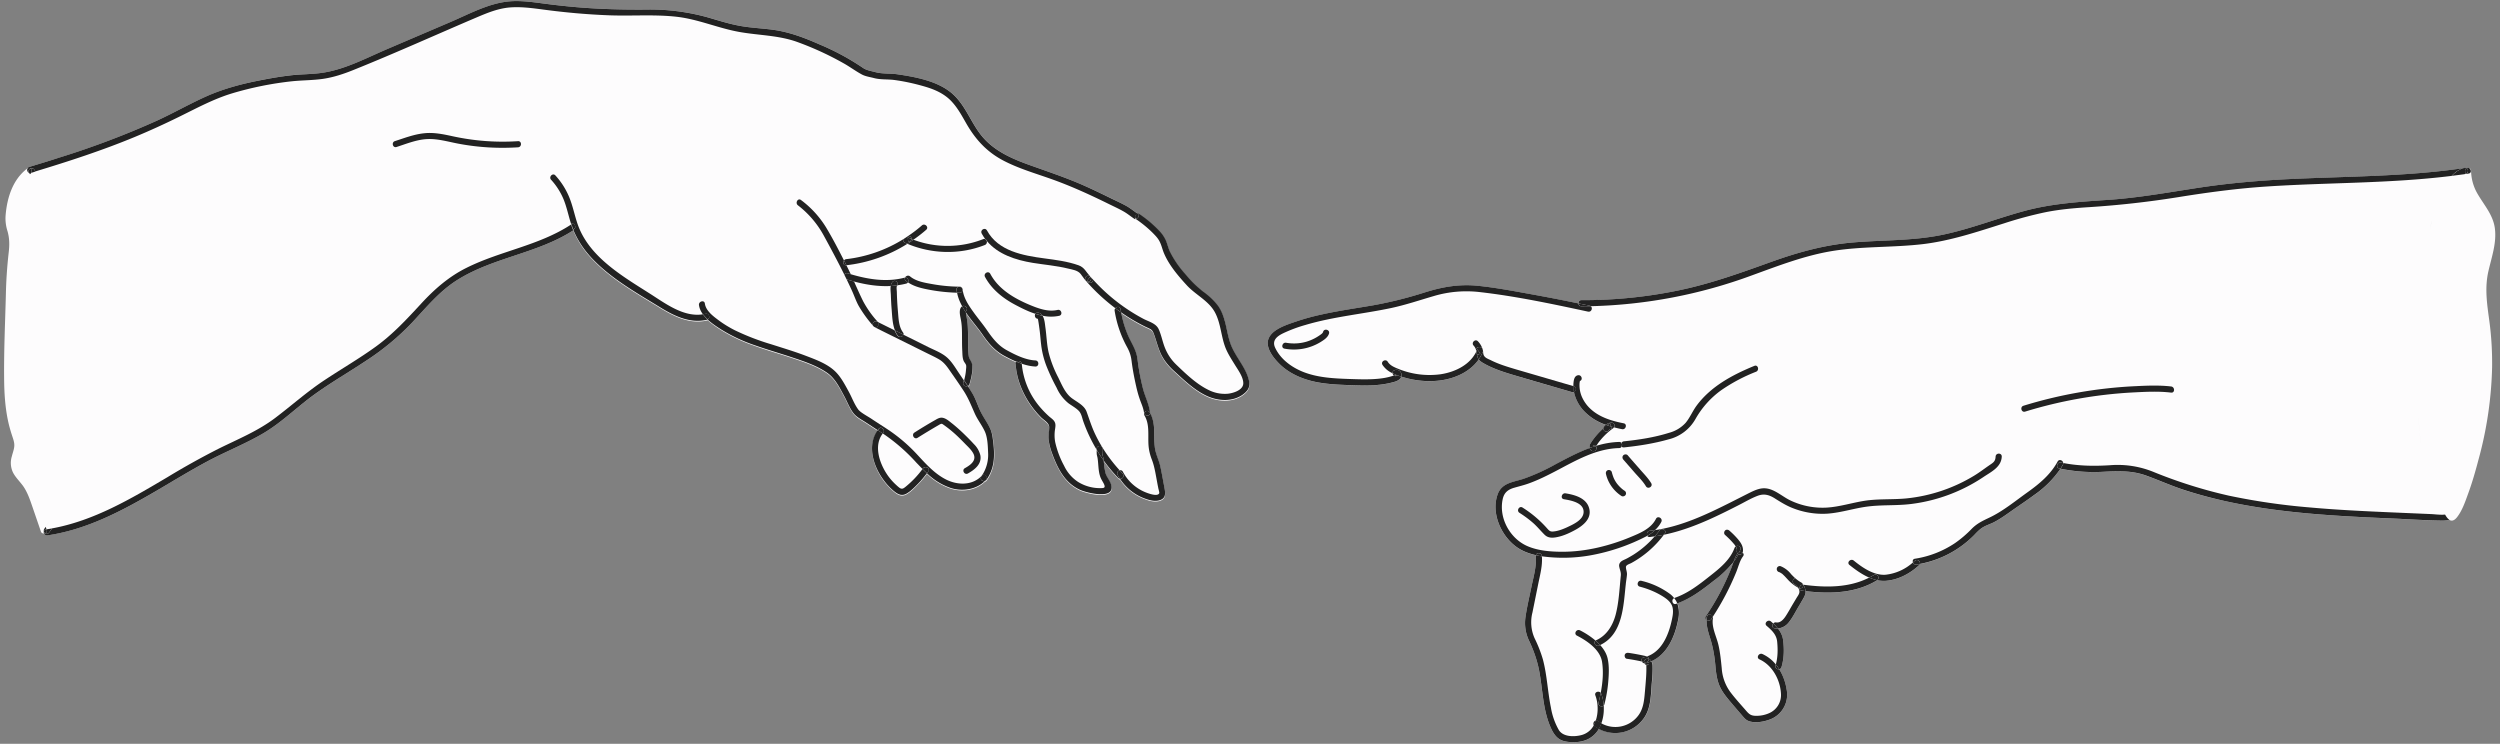 <svg width="484" height="144" xmlns="http://www.w3.org/2000/svg">
  <rect width="100%" height="100%" fill="#808080" stroke="none"/>
  <path d="M480.16 57.58Zm-.34-17.64c-1.33-1.97-2.35-3.9-2.56-6.24.21 2.35 1.23 4.27 2.56 6.24.29.43.58.86.86 1.31-.28-.45-.57-.88-.86-1.31Zm-3.53-5.79Zm-.34 62.24Zm5.65-53.14Zm-1.06 9.3c.27-1.23.61-2.44.89-3.66-.28 1.22-.62 2.43-.89 3.66Zm-6.47 45.87Zm-.71 1.2c-.76.09-1.62-.02-2.35-.08.73.06 1.59.17 2.35.08Zm-3.69-8.71Zm-.99-5.18c-.25-1.6-.3-3.22-.5-4.82a37.91 37.91 0 0 1 0 0c.2 1.6.25 3.22.5 4.82Zm.14 3.56c-.26-.51-.55-1.04-.8-1.59.25.55.54 1.08.8 1.59Zm-1.67-6.55c0-.09-.02-.17-.03-.26l.03.26Zm-.07-.58-.1-.77.1.77Zm-.4-3.68Zm.54 4.82-.03-.24.03.24Zm1.3-29.6Zm.12 12.7Zm.8-21.68.01-.35-.01.35Zm.2 12.38-.02.1.02-.1Zm-.12-13.83Zm.64-1.75Zm.63 1.23c-.2.53-.16 1.14-.16 1.72 0-.58-.05-1.2.16-1.72.16-.4.46-.74.75-1.09-.29.35-.6.7-.75 1.09Zm1.39 53.63.1.35-.1-.35c-.2-.68-.36-1.24-.47-1.5.11.26.27.82.47 1.5Zm-24.06 1.95Zm-4.48-62.5Zm3.4 62.4.64.06-.64-.06Zm-8.31-.97Zm-8.75-1.65Zm-2.72-58.28Zm-10.82 53.85.28.11a17.06 17.06 0 0 0-.29-.11Zm-3.99-1 .1.01-.1-.01Zm-6.94 0Zm-3.1-.13h.03a31.78 31.78 0 0 0-.04 0Zm-.66-.07Zm-.16-.02Zm-1.32-49.51Zm-.72.08Zm-2.18 50.36Zm-.82.98.25-.28-.25.28Zm.28-.31Zm-.29.32Zm-1.83 1.75Zm-2.54 1.94.35-.26a35.5 35.5 0 0 0-.35.26Zm.52-53.71Zm-2.38.67Zm-1 .3.7-.21-.7.2ZM385.22 90c.35-.24.64-.42.84-.66-.2.24-.49.42-.83.66Zm-.76.54Zm-.62.43Zm-.41.3.21-.15-.21.15Zm-.5 10.1Zm-1.63-8.78.1-.05-.1.05Zm-.85 11Zm-1.96 1.55Zm-2.78 1.54Zm-.68.3Zm-2 .67Zm-3.01 1.5-.38.3.38-.3Zm-3.17-12.57-.35.01h.35Zm.7-.02Zm-4.35 1.32Zm-1.3 13.94Zm-5.92-13.88Zm.07 15.5Zm-.12 0Zm-1.1.08Zm-1 .02h.39l.5-.02-.88.02Zm-1.8-.06Zm-2.9-.29-.04-.06.03.06Zm-.25-.33Zm-1-.88a4.66 4.66 0 0 1 0 0Zm-.07-.03Zm-.01 3.84.05-.08.01-.03-.06.1Zm0-2.2Zm-2.56-2.33c.29.27.55.57.82.86-.27-.3-.53-.6-.82-.86Zm.5 8-.01.01v-.01Zm.43-22.67c-.48-.26-.94-.57-1.41-.88.47.3.94.62 1.41.88Zm-1.65 14.19.04.01-.04-.01Zm.3 23.67Zm-.33-2.04c0 .03 0 .06.02.08l-.02-.08Zm-.18 4.05.03-.05-.03.05Zm-.15.23.02-.02-.02.02Zm-1.67 1.38.16-.07-.16.07Zm-2.06-42.16-.27.1.27-.1Zm-.72-25.1Zm.25 67.77Zm-1.5-.56Zm-.93-30.95Zm-1.56 28.11.7.82.7.8c-.47-.53-.94-1.07-1.4-1.62Zm-.33-28.63.1-.24-.1.24Zm-.2.38-.15.28.16-.28Zm-1.1 1.6.2-.23.03-.04-.23.28Zm-1.05 1.1Zm-4.2 3.39Zm-4.24 2.47Zm-.63.23.23-.08-.23.08Zm-.05.03h.02-.02Zm-.32-.36.07.08.06.06-.13-.14Zm.08 3.2Zm-.06.55Zm-1.67-3.56-.28-.18.28.18Zm-1.23 10.16Zm-.98.77Zm-.61-12.37Zm-.56 12.87c.02 0 .04.03.06.04l-.06-.04Zm-.09 3.86Zm-.23 2.96.08-.87-.07.87Zm-2.79 6.05.22-.14-.22.14Zm-2.25-35.05Zm.68 1h.03-.03Zm-.36 4.82Zm-.15 9.58-.01.04.01-.04Zm.02-10.06.13.48-.13-.48Zm-.12 30.48Zm-.99.03Zm-1.15-8.58v.01-.09.08Zm-.34 8.31Zm-.5-.18Zm-.5-.24Zm-.1-5.89-.04-.04.04.04Zm-.63 3.71Zm-.26 1.4Zm-.07.25.05-.18-.05.18Zm-.56 1.17.16-.26-.16.26Zm.04-15.48Zm-2.19 17.12Zm-1.17-19.99c-.12.23-.1.52.15.7-.25-.18-.27-.47-.15-.7Zm-3.16 19.25.05.06-.05-.06Zm.09.1.05.07-.05-.07Zm-.23-.29Zm-.88-1.88Zm-1.78-9.8.01.05-.01-.06Zm-.37-1.7.04.12-.04-.13Zm-.24-19.2v-.02.01Zm-.18-2.26a1.23 1.23 0 0 0-.02 0h.02Zm-.23 19.4.03.07-.02-.06Zm0-14.33v-.02.02Zm-.95 4.59.37-1.8-.37 1.8Zm-.06 7.4Zm-.41-1.12.01.04-.01-.04Zm-.18-.86Zm-.06-1.23Zm.02.84v.08-.08Zm-.01-.22Zm0-.32v.2-.2Zm-.73-14.9Zm-1.21-.67Zm-3.5-8.81h-.01Zm.44 5.16-.09-.2.1.2Zm1.67-7h.02-.02Zm7.97 12.35Zm.46 1.2Zm-.07-1.18h.12-.13Zm.68 34.99-.06-.06.06.06Zm.21.16-.06-.04.06.04Zm.12.08-.06-.04.06.04Zm.09-35.22h-.45.45Zm5.04-.46-.2.04.2-.04Zm.03-18.33Zm2.85-.9Zm-1.13-1.33.07-.1-.07.1-.12.17.12-.17Zm.86-1.05Zm-2.3-25.48Zm-5.03.1Zm-7.55 12.68.3.1 1.45.42-1.75-.52Zm-4.9-1.52Zm-2.18-.95.11.05-.11-.05Zm-.8-.48Zm-.16-.2Zm-.07-.12Zm-.13-.6.02.15-.01-.15Zm.04-.37Zm2.44-10.86Zm.97.14Zm1.85.29Zm15.34 2.94Zm3.37-1.16h-.16.16Zm1.55-.1h-.01.01Zm.7 22.7Zm.57 3.93Zm0 .78.03.04-.04-.04Zm-.05-.7Zm-.54 30.2-.01.18.01-.18Zm-.17-9.8-.04.01-.07.03h-.03c.04 0 .1-.02.14-.04Zm-1.09 14.68-.03.06.03-.06Zm.35-.78ZM311 134.76l-.08.42v.02l.08-.44Zm-.04-27.92Zm1.33-23.91Zm.25-.17-.06-.02.25.06-.19-.04Zm-.12.05Zm.88 3.95Zm-2.79 49.8Zm.02.83v.04-.04Zm-.2-7.92Zm-.19 3.4.01-.08v.08Zm-.18-7.86Zm.23 3.1Zm-3.87-5.9Zm-.64 20.2-.1.02.1-.01Zm.44-35.82h-.03.03Zm-2.86.22h.01-.01Zm-.63 35.3-.06-.04.06.04Zm-.34-.23c-.03-.01-.04-.03-.06-.05.02.02.03.04.06.05Zm6.04-35.64h-.05.05Zm.34 17.53.27.22-.27-.22Zm1.57 15.64Zm.04-.16Zm.61-3.95v.02-.02Zm-.44-12.28Zm.63 3.82Zm-.13-4.29Zm2.05-4.34Zm.5-3.31-.06.54.06-.54Zm.08-5.85Zm.02 4.77-.08.82.08-.82Zm.89-31.81Zm1.06-23.2h-.03.03Zm1.2 26.35Zm.98-26.6Zm1.86-.25Zm.67 26.24Zm.49-26.42-.75.12.75-.12Zm1.48 25.93Zm2.13 17.68-.13.04.13-.04Zm-.79 18.8-.01.06.01-.05Zm-.56-4.31Zm-.07-1.56Zm-.67-12.4.58-.13-.58.13Zm-.11 1.23a8.4 8.4 0 0 0-.13.16l.13-.16Zm-.31-1.14.34-.07-.34.07Zm.17 1.31Zm-.6-1.23Zm-.97.16.11-.02a24 24 0 0 0-.11.02Zm-.08 1.23.02-.03-.02.03Zm.18-1.33-.04.04.04-.04Zm-.47 1.65.17-.19-.17.19Zm-.1 1.8Zm.2-2.12h-.03.04Zm-.1.32Zm-2.33 8.25.07.01a15.54 15.54 0 0 1-.07-.01Zm-.91-27.26Zm.95 17.9.27-.16-.27.15Zm.16 1.22.13-.06-.12.06Zm-.58-1.02Zm.38-.18-.29.14.29-.14Zm.72-.41Zm.24 2.86Zm.7-1.57Zm-.33-1.71Zm.3-.26Zm.54-.51.13-.16a5.43 5.43 0 0 1-.13.16Zm-.86.78Zm-.65.44Zm-.2-16.56h-.01Zm-2.02 17.65.17-.07-.17.07Zm-.54 5.3-.24.1.24-.1Zm-.26.11-.07.03.07-.03Zm-.28.15-.07.04.06-.04Zm.09-.06-.05.03.05-.03Zm.09-.04-.06.03.06-.03Zm-.3.17Zm.01-3.88H315l-.01.01h.02Zm.38 2.36Zm3.39-2.42Zm.5 8.65Zm3.67-12Zm2.18-19.2Zm1.25-1.08-.03.03-.18.2.18-.2.03-.03Zm-1.06 20.85Zm2.33-2.05Zm-.12-20.59-.16.28.16-.28Zm.87-1.4Zm.86-1.08.01-.02-.01.02Zm.33-.38Zm.9 22.26Zm.91-.41Zm.31-23.81Zm.27-19.59h-.01Zm.1 19.3Zm2.45-1.63Zm.5 31.2-.37-.36.37.36Zm-.53-5.66h.01Zm-1.2-.72-1.26.6 1.25-.6ZM331.7 111l-.2.16.2-.16Zm2.17-7.65Zm-.47-5.27Zm2.37-24.12Zm-.17 32.67Zm-.35-9.48.22-.1.03-.02-.25.12Zm1.79-43.08h-.01Zm.09 17.88Zm-.2 1.4Zm2.3-20.05h-.02.03Zm.08 43.1Zm-.18-1.2Zm-2.11 13.28-.1.24.1-.23Zm.12-3.22Zm-.17-8.98 1.34-.67-1.34.67ZM344 136.9l-.02.03.02-.03Zm-.16-6.03Zm-1.35-9.27Zm-.13 7.25-.09-.08.09.08Zm-.27-.24Zm-.3-.24Zm-.2-32.63h.06-.07Zm-.11 31.02.06.03-.11-.05.05.02Zm-.02-31.02h-.07.07Zm.32.01h.05-.05Zm.06 25.17Zm.07-25.15.15.02-.15-.02Zm.23.04Zm.21.05Zm.22.07Zm.28 24.4.13.11.04.04-.17-.15Zm.11 7.46.2.17.02.03-.22-.2Zm.68-4.84Zm-.35-2.23Zm.17-.14h-.01Zm.4-.07Zm.24 6.3-.01.1v-.1Zm.02-.4v.06-.06Zm.01-.48v.1-.1Zm.59-16.31Zm3.67-12.06-.34-.11.34.11Zm.54.17-.35-.1.35.1Zm.55.14-.29-.08.29.08Zm.55.12-.27-.06.27.06Zm.9-48.59Zm.88-.21Zm-.72.17Zm-.74 48.69.23.04-.23-.04Zm.46 1.27h-.02.02ZM347 111.4l-.17-.18.17.18Zm-.18-14.48Zm-.51 1.06Zm.02 14.43-.01-.01v.01Zm1.18-15.2Zm3.64.94Zm2.54.07Zm1.26-49.67.21-.04-.21.04Zm1.62-.23-.35.05.35-.05Zm.61-.07-.27.03.27-.03Zm.23-.02Zm2.19-.2-1.2.1 1.2-.1Zm1.09-.07Zm1.46-.08 1.06-.05-1.06.05Zm-.17 50.1Zm-.35-1.15-.12.02.12-.02Zm-.58-48.9Zm1.02 48.85Zm-2.12 12.56-.36-.27.36.27Zm-1.99-.69c-.13.18-.16.41 0 .61-.16-.2-.13-.43 0-.6Zm.93-.13.27.22.34.26c-.21-.16-.42-.32-.6-.48Zm9.34-12-.31.02.31-.02Zm-.15-48.92h-.02.02Zm2.12-.15h-.01.01Zm2.69 48.38Zm.27-48.7h-.02.02Zm1.31-.2h-.01.01Zm1.06 59.83-.38.16.38-.16Zm1.15-60.27-.2.04.2-.04Zm3.43 46.74Zm0-47.6Zm2.9 45.92.2-.14-.2.14Zm3.68-3.69Zm2.36-44.96Zm5.76-1.58Zm2.91-.55Zm.9-.13Zm.74-.1Zm-2.38.35Zm5.73-.67Zm-67.7 73.14-.22.45.21-.45Zm-.99 18.9.12.29-.12-.28Zm-.63-2.36Zm-1.82-9.68Zm.06-.55Zm0-.1Zm-45.3-53.27.01.01v-.01Zm-.65 1.3.03-.03-.07-.16.07.16-.03.04Zm-.19.53Zm-.36-1.65v-.02.02Zm-1.93 4.42Zm.36-.24-.29.2.3-.2Zm.29-.21c-.1.06-.18.13-.27.2l.27-.2Zm-.97.64Zm-2.16.94Zm-.4.12Zm-.09.02-.23.06.23-.06Zm-.32.08Zm-2.77.35h-.12.12Zm-2.4-.13Zm-1.19-.2h.05-.05Zm-1.4-13.35Zm2.54-.74h-.01Zm6.6-1.63Zm-.6.07Zm3.44-.23Zm.1 13.74Zm-14.37 2.57h.03-.03Zm-.11-.12Zm-.6.32Zm-.9.2Zm-1.06.18h-.1.1Zm-3.54.14ZM261.1 61.1l.2-.04-.2.03Zm-.95.16Zm-6 1.26Zm-1.68 9.55Zm-3.03-1.66Zm-.83-.7Zm-.51-.53Zm-.46-.56Zm-.9-1.64Zm-.04-.15c0 .04.02.08.03.11a2.07 2.07 0 0 1-.03-.1Zm0-.61Zm.23-.57Zm4.74-2.4Zm.9-.28-.23.07.23-.07Zm7.24-1.65-.56.1.56-.1Zm-.88.16Zm4.66-.8h-.02l-1.26.21 1.28-.2Zm4.24 10.23Zm.61-1.08-.04-.02.04.02Zm.86-10.18-.23.05.23-.05Zm212.44-7.08c.62-2.73 1.63-5.5 1.27-8.33-.34-2.7-2.17-4.6-3.45-6.88a9.12 9.12 0 0 1-1.16-4.3c0-.32-.23-.5-.49-.55a.6.6 0 0 0-.31-.04l-.2.03a.55.55 0 0 0-.34-.01c-.1.02-.17.06-.26.09-11.26 1.64-22.67 1.56-34 2.12-5.71.29-11.39.78-17.04 1.64-5.8.88-11.56 1.94-17.43 2.35-5.59.38-11.07.7-16.5 2.18-5.25 1.43-10.33 3.44-15.66 4.57-5.67 1.2-11.47 1.02-17.22 1.48-5.53.45-10.74 1.88-15.94 3.75-5.84 2.09-11.6 4.18-17.68 5.48a91.03 91.03 0 0 1-19.18 1.97c-.4 0-.58.32-.57.63-2.91-.6-5.83-1.18-8.76-1.71-3.54-.64-7.11-1.33-10.7-1.7-3.57-.37-6.84.2-10.25 1.27a78.66 78.66 0 0 1-10 2.5c-3.34.58-6.71 1.05-10.03 1.79-1.65.36-3.28.8-4.87 1.34-1.38.47-2.9.96-4.09 1.8-.9.64-1.57 1.56-1.43 2.7.16 1.29 1.13 2.55 2 3.46 1.97 2.08 4.73 3.25 7.5 3.8 1.94.37 3.9.48 5.86.55 1.9.07 3.82.15 5.72 0 .87-.07 1.74-.2 2.6-.4.64-.16 1.53-.32 1.98-.88.08-.11.14-.23.18-.34.46.14.9.25 1.32.35 2.06.52 4.22.66 6.33.37 2.85-.4 5.7-1.7 7.34-4.07.32.45.87.72 1.34.98 1.58.85 3.3 1.42 5.01 1.94 3.9 1.16 7.8 2.28 11.7 3.42.16.04.28.02.4-.03a7.81 7.81 0 0 0 1.84 3.6 10.47 10.47 0 0 0 4.32 2.77c-.15.12-.3.26-.41.43a.49.49 0 0 0-.08.27 13.63 13.63 0 0 0-2.52 2.98c-.14.25-.18.55-.12.81-2.25.83-4.4 1.98-6.52 3.1a39.81 39.81 0 0 1-6.33 2.88c-1.9.61-4.1.75-4.92 2.88-1.38 3.62.55 8.07 3.54 10.25 1.14.84 2.45 1.33 3.82 1.64-.02.05-.03.1-.02.18.17 2.01-.46 4.06-.86 6.02-.39 1.9-.85 3.81-1.13 5.74a7.93 7.93 0 0 0 .75 4.74c.84 1.81 1.49 3.6 1.87 5.56.69 3.58.7 7.34 2.1 10.75.57 1.38 1.27 2.66 2.82 3.02 1.4.33 3.16.25 4.47-.36a5.04 5.04 0 0 0 2.2-2.06 6.77 6.77 0 0 0 9.02-2.5c1.08-1.84 1.07-4.15 1.24-6.22.09-1.16.19-2.32.15-3.48a2.16 2.16 0 0 0-.23-.9c3.11-1.34 4.6-4.9 5.2-8.1.21-1.12.2-2.17-.18-3.1 2.69-.96 4.95-2.71 7.17-4.46 1.36-1.07 2.7-2.2 3.72-3.56-.15.43-.3.87-.46 1.28a51.1 51.1 0 0 1-4.9 9.24c-.19.28-.08.56.14.72-.07 1.25.31 2.4.7 3.63.53 1.72.82 3.44.98 5.22.13 1.5.3 2.99 1 4.35.63 1.25 1.6 2.3 2.5 3.36l1.63 1.9c.38.45.74.93 1.32 1.14 1.17.43 2.8.17 3.94-.25a5.13 5.13 0 0 0 3.4-5.87 10.51 10.51 0 0 0-1.43-3.92c.19-.04.36-.16.43-.4.51-1.7.54-3.46.32-5.21a4.4 4.4 0 0 0-1.01-2.28 3.03 3.03 0 0 0 2.12-1.2c.73-.91 1.26-2 1.86-3 .3-.53.62-1.05.93-1.57.25-.44.46-.89.44-1.4v-.06c4.7.57 9.7.45 13.85-2.1l.02-.03c.53.11 1.07.18 1.61.14 2.43-.16 4.75-1.4 6.5-3.03a.56.56 0 0 0 .16-.23 20 20 0 0 0 10.43-5.52c.6-.6 1.15-1.24 1.91-1.66.62-.35 1.3-.56 1.94-.88 1.41-.72 2.7-1.7 4-2.6 1.26-.88 2.54-1.74 3.8-2.66a19.8 19.8 0 0 0 5.14-5.13c2.65.54 5.34.75 8.05.6 2.96-.15 5.67-.3 8.51.73 2.48.9 4.89 1.97 7.4 2.8 2.62.85 5.28 1.56 7.97 2.15 10.66 2.36 21.61 2.9 32.49 3.37 3.14.14 6.3.36 9.44.4.5 0 .98-.04 1.42-.15.45.28.96.18 1.54-.58 1-1.31 1.57-3.04 2.13-4.58.77-2.1 1.39-4.27 1.96-6.44a73.8 73.8 0 0 0 2.65-17.91c.04-3-.13-6-.53-8.97-.44-3.27-.93-6.33-.2-9.6" fill="#FDFCFD" />
  <path d="m269.89 72.71.59.03a.55.55 0 0 1-.59-.03h-.07a11.8 11.8 0 0 1-1.7.44c-.76.14-1.53.21-2.3.25-1.54.08-3.1.02-4.64-.03-2.93-.1-5.94-.25-8.71-1.3-2.3-.88-4.54-2.47-5.6-4.75-.66-1.42.37-2.23 1.55-2.8a27.93 27.93 0 0 1 4.35-1.62c5.4-1.6 11.04-2.1 16.53-3.26 2.82-.6 5.52-1.52 8.27-2.32a22.2 22.2 0 0 1 8.93-.77c7.02.8 14.04 2.3 20.94 3.78.67.15.99-.75.5-1.05l-1.8.01c-.35 0-.54-.27-.56-.55a340.6 340.6 0 0 0-8.76-1.71c-3.54-.64-7.11-1.33-10.7-1.7-3.57-.37-6.84.2-10.25 1.27a78.54 78.54 0 0 1-10 2.5c-3.34.58-6.71 1.05-10.03 1.79-1.65.36-3.28.8-4.87 1.34-1.38.47-2.9.96-4.09 1.8-.9.64-1.57 1.56-1.43 2.7.16 1.29 1.13 2.55 2 3.46 1.97 2.09 4.73 3.26 7.5 3.8 1.94.37 3.9.48 5.86.55 1.9.07 3.82.16 5.72 0 .87-.07 1.74-.2 2.6-.4.64-.16 1.53-.32 1.98-.88.08-.11.14-.23.18-.34-.57-.17-1.15-.39-1.7-.66.03.19.15.35.3.45" fill="#222" />
  <path d="M285.94 68.62a.6.6 0 0 1-.32-.19c-1.33 2.37-4.11 3.64-6.74 4.03a16 16 0 0 1-7.95-.96c-.8-.32-1.79-.68-2.26-1.46-.4-.65-1.42-.06-1.02.6a4.5 4.5 0 0 0 1.95 1.62.51.51 0 0 1 .28-.54c.86-.46 1.67.4 1.41 1.2.46.14.91.25 1.32.36 2.06.5 4.22.65 6.33.36 2.86-.4 5.7-1.7 7.34-4.06a1.42 1.42 0 0 1-.21-.41c-.06-.2-.1-.38-.13-.55ZM285.94 68.62l-.1-.61-.22.42c.08.1.2.16.32.19" fill="#222" />
  <path d="M269.88 71.72a.51.51 0 0 0-.28.54c.54.27 1.12.49 1.69.66.26-.8-.55-1.66-1.4-1.2M293.6 71.54c-1.68-.5-3.37-1-4.93-1.78-.36-.18-.9-.37-1.18-.66-.36-.36-.32-.69-.37-1.1-.23.57-.51 1.1-.84 1.57.32.45.87.72 1.34.98 1.58.85 3.3 1.42 5.01 1.94 3.9 1.16 7.8 2.28 11.7 3.42.16.04.28.02.4-.03a6.19 6.19 0 0 1-.13-1.13l-11-3.21M285.3 66.91a2 2 0 0 1 .4.67.84.84 0 0 1 .87-.38c.13.02.27.08.38.16a3.9 3.9 0 0 0-.82-1.28c-.52-.56-1.36.27-.84.83" fill="#222" />
  <path d="M287.09 67.84a3.26 3.26 0 0 0-.14-.48.82.82 0 0 0-.38-.16.84.84 0 0 0-.86.38c.05.14.1.28.13.43l.16-.37.57.75.1-.16c-.12.34-.45.44-.73.38.03.18.07.37.13.56.05.15.12.28.2.4.34-.48.63-1 .85-1.56l-.03-.17" fill="#222" />
  <path d="m286.67 68.23-.1.16-.57-.75c-.05.12-.1.25-.17.37.05.2.08.4.11.6.28.06.6-.04.73-.38M304.65 74.77l-.05-.02c0 .38.05.76.12 1.13.43-.2.51-.94-.07-1.11ZM317.5 90.86c-.8-.9-1.6-1.81-2.38-2.72-.21-.24-.63-.21-.84 0-.24.24-.21.6 0 .84l2.3 2.64c.72.8 1.52 1.6 2.07 2.52.4.66 1.42.06 1.02-.6-.59-.98-1.43-1.82-2.18-2.68ZM314.5 95a9.9 9.9 0 0 1-.24-.17l-.13-.1h-.01c.05.04-.01-.01 0 0l-.03-.03a7.18 7.18 0 0 1-.97-.98v.01-.01a5.64 5.64 0 0 1-.73-1.23l-.02-.04c0 .01-.02-.06 0 0v-.02a8.22 8.22 0 0 1-.32-1c-.07-.32-.43-.5-.73-.42-.32.09-.48.41-.41.73.39 1.75 1.5 3.3 3 4.28.27.17.65.05.81-.21a.6.6 0 0 0-.21-.81M314.39 86.62c2.88-.3 5.78-.75 8.57-1.54a8.22 8.22 0 0 0 5.29-3.97 17.41 17.41 0 0 1 5-5.58 32.93 32.93 0 0 1 6.72-3.56c.7-.28.39-1.43-.32-1.14-4.25 1.74-8.5 4-11.26 7.8-.74 1.04-1.24 2.25-2.05 3.23a6.67 6.67 0 0 1-3.24 1.94c-2.8.88-5.8 1.34-8.71 1.64a.6.6 0 0 0-.48.33c.16.19.17.48.04.7.1.1.24.17.44.15M319.41 102.75c-.52.06-.68.65-.47.97.55-.32 1.06-.69 1.51-1.12-.35.05-.69.12-1.04.15ZM308.58 140.38a3.8 3.8 0 0 1-2.3 1.9c-1.42.4-3.61.44-4.48-.93a13.02 13.02 0 0 1-1.54-4.35c-.64-3.1-.74-6.28-1.56-9.35a25.41 25.41 0 0 0-1.6-4.08 7.59 7.59 0 0 1-.42-4.98l1.16-5.73c.35-1.7.81-3.42.67-5.15-.39-.06-.78-.14-1.16-.22-.01.05-.03.1-.02.18.17 2.01-.46 4.06-.86 6.02-.39 1.9-.85 3.81-1.13 5.74a7.96 7.96 0 0 0 .75 4.74c.84 1.81 1.48 3.6 1.87 5.56.7 3.58.7 7.34 2.1 10.75.57 1.38 1.27 2.66 2.82 3.02 1.4.33 3.16.25 4.47-.36a5.01 5.01 0 0 0 2.2-2.06c-.27-.15-.54-.3-.79-.49a.6.6 0 0 1-.18-.21" fill="#222" />
  <path d="M298.51 107.67c-.06-.7-1.03-.75-1.16-.18.38.08.77.16 1.16.22v-.04ZM309.36 139.57a.48.48 0 0 0-.38-.1c-.11.32-.24.62-.4.9.04.08.1.16.18.22.25.19.52.34.78.49.2-.34.37-.7.5-1.08a5.62 5.62 0 0 1-.68-.43M336.3 106.35c0-.03 0-.02 0 0s0 .02 0 0ZM336.47 107.06l-.04.07c.04.05.1.1.16.13l.18-.41a.6.6 0 0 0-.3.2ZM343.75 128.85l.05-.21a7.2 7.2 0 0 0-2.57-2.01c-.7-.32-1.3.7-.6 1.02 2.55 1.16 4.08 4.06 4.17 6.81a3.81 3.81 0 0 1-2.32 3.62 6 6 0 0 1-2.53.5c-.91 0-1.3-.28-1.88-.96-1.04-1.2-2.14-2.39-3.1-3.67a8.73 8.73 0 0 1-1.64-4.56c-.16-1.57-.3-3.12-.67-4.65-.4-1.63-1.34-3.35-1.03-5.06.02-.1 0-.2-.02-.28l-.3.47c-.23.35-.64.32-.9.13-.06 1.25.32 2.41.7 3.63.54 1.72.83 3.44.99 5.22.13 1.5.31 3 1 4.35.64 1.25 1.6 2.3 2.5 3.37l1.63 1.9c.38.44.74.92 1.32 1.13 1.17.43 2.8.17 3.94-.25a5.13 5.13 0 0 0 3.4-5.87 10.53 10.53 0 0 0-1.43-3.92c-.4.08-.86-.22-.71-.7Z" fill="#222" />
  <path d="m331.3 119.87.31-.47c-.15-.53-1-.68-1.12-.04-.04.22-.06.43-.07.64.25.2.66.22.89-.13M343.56 121.64c-.5-.08-.52-.62-.26-.93a18.7 18.7 0 0 0-.44-.39c-.57-.5-1.42.34-.84.84 1 .86 1.91 1.7 2.04 3.08.14 1.5.14 2.94-.26 4.4.24.29.46.6.66.92a.55.55 0 0 0 .43-.4c.51-1.7.54-3.46.32-5.21-.11-.9-.5-1.64-1.01-2.28-.2.01-.42.01-.64-.03" fill="#222" />
  <path d="M343.75 128.85c-.15.5.32.78.7.7a8.6 8.6 0 0 0-.65-.92l-.05.22M348.39 113.9a.6.6 0 0 1-.18-.06l-.12-.08c.2.29.32.61.27.94-.07.4-.38.77-.57 1.1l-.72 1.2c-.45.76-.87 1.54-1.35 2.27-.39.6-1.03 1.37-1.85 1.23a.59.59 0 0 0-.57.21c.33.3.63.62.9.96a3.03 3.03 0 0 0 2.12-1.2c.73-.91 1.26-2 1.86-3l.92-1.57c.26-.44.47-.89.45-1.4v-.06l-.74-.1c-.29-.03-.42-.23-.42-.45" fill="#222" />
  <path d="M343.3 120.72c-.26.3-.24.84.26.92.22.04.43.04.64.03a8.85 8.85 0 0 0-.9-.95M347.34 113.05c-.5-.34-.22-1.04.22-1.1-.27-.25-.53-.5-.8-.79a4.96 4.96 0 0 0-2.04-1.55c-.29-.1-.66.11-.72.42a.6.6 0 0 0 .4.72l.15.05h.01c-.01 0 0 0 0 0l.03.02.25.15.12.08c.02 0 .05.03.06.04l-.01-.01c.02.02.02.02.01 0a5 5 0 0 1 .2.19c.3.27.56.57.83.86a8.1 8.1 0 0 0 2.04 1.64c-.21-.3-.5-.54-.75-.72" fill="#222" />
  <path d="m348.87 112.87-.06-.05a6.44 6.44 0 0 1-1.25-.88c-.44.07-.71.77-.22 1.11.25.17.54.42.75.71l.12.08a.6.6 0 0 0 .18.05c-.02-.33.26-.72.7-.69l-.06-.13-.16-.2M349.13 113.2h-.01c.23.37.4.78.42 1.24 4.71.57 9.7.45 13.86-2.1l.02-.02a8.15 8.15 0 0 1-1.54-.5c-3.9 2-8.49 1.96-12.75 1.38Z" fill="#222" />
  <path d="M349.08 113.2c.03.15.02.3-.06.43a.59.59 0 0 1-.63.26c0 .22.13.42.42.45l.73.1a2.53 2.53 0 0 0-.43-1.24h-.03Z" fill="#222" />
  <path d="M348.39 113.9c.24.04.5-.05.63-.27a.61.61 0 0 0 .06-.43c-.43-.03-.7.36-.7.7ZM370.35 108.88a9.43 9.43 0 0 1-5.32 2.39c-2.26.15-4.47-1.38-6.14-2.74-.59-.48-1.43.35-.84.84 1.12.9 2.43 1.85 3.83 2.45.31-.15.62-.32.92-.5.64-.4 1.22.58.62 1a6 6 0 0 0 1.61.13c2.43-.16 4.75-1.4 6.5-3.03a.57.57 0 0 0 .16-.23l-.65.12c-.34.05-.6-.17-.69-.43" fill="#222" />
  <path d="M362.8 111.32c-.3.18-.6.35-.92.5.5.22 1.02.39 1.54.5.6-.42.02-1.4-.62-1ZM399 89.56l.44.08c-.03-.51-.79-.84-1.09-.28-1.35 2.5-3.54 4.32-5.83 5.95-2.38 1.7-4.8 3.7-7.46 4.94-1.26.6-2.3 1.09-3.31 2.1a21.6 21.6 0 0 1-3.27 2.8 19.24 19.24 0 0 1-7.75 3.02c-.4.06-.5.41-.38.71l.35-.3c.48-.45 1.16.11.98.6a19.96 19.96 0 0 0 10.43-5.5c.6-.61 1.16-1.25 1.92-1.67.62-.35 1.3-.56 1.94-.88 1.41-.72 2.7-1.7 4-2.6 1.26-.88 2.55-1.74 3.79-2.66a19.85 19.85 0 0 0 5.15-5.13l-.23-.04c-.75-.16-.43-1.3.31-1.14" fill="#222" />
  <path d="m370.7 108.58-.35.3c.1.26.35.48.7.43l.63-.12c.18-.5-.5-1.06-.98-.6M420.33 74.82c-2.39-.28-4.85-.16-7.25-.04a87.53 87.53 0 0 0-21.33 3.77c-.73.22-.42 1.36.31 1.14a86.54 86.54 0 0 1 21.02-3.72c2.4-.12 4.86-.25 7.25.04.76.09.75-1.1 0-1.19ZM399.44 89.64l-.44-.08c-.75-.16-1.06.98-.32 1.14l.23.04.47-.79a.6.6 0 0 0 .06-.31ZM303.1 95.51c-.75-.12-1.08 1.02-.32 1.14 1.36.23 3.95.68 3.8 2.59-.12 1.5-2.14 2.34-3.3 2.89-.82.37-1.7.7-2.6.77-.52.04-.71-.12-1.04-.47a22 22 0 0 0-4.88-4.17c-.64-.4-1.23.62-.59 1.02.94.6 1.83 1.25 2.66 1.98.8.71 1.47 1.55 2.24 2.3.77.73 1.8.57 2.75.34 1.07-.26 2.1-.74 3.06-1.26 1.49-.8 3.22-2.11 2.83-4.03-.43-2.16-2.76-2.8-4.62-3.1M256.15 64.25c-.07.27-.37.45-.59.61a9 9 0 0 1-2.66 1.3c-1.26.36-2.6.43-3.9.2-.75-.14-1.07 1-.32 1.14a9.87 9.87 0 0 0 6.95-1.26c.65-.4 1.45-.9 1.67-1.68.2-.74-.94-1.05-1.15-.31M477.54 32.55a.65.65 0 0 1 .39-.04.61.61 0 0 0-.32-.04l-.2.02c.05.02.1.03.13.06M307.96 59.28a96.42 96.42 0 0 0 31.24-5.98c5.16-1.87 10.31-3.88 15.76-4.74 5.74-.9 11.58-.62 17.34-1.3 5.4-.65 10.52-2.39 15.69-4.02a76.24 76.24 0 0 1 8.04-2.16c2.8-.56 5.65-.8 8.5-.98 5.71-.37 11.33-1 16.98-1.9 5.8-.94 11.59-1.72 17.45-2.1 11.9-.78 23.86-.57 35.7-2.05a5.13 5.13 0 0 1 2.15-1.48c-11.25 1.64-22.66 1.56-34 2.12-5.7.29-11.39.78-17.03 1.64-5.8.88-11.57 1.94-17.43 2.35-5.6.38-11.07.7-16.5 2.18-5.25 1.43-10.34 3.44-15.67 4.57-5.66 1.2-11.47 1.02-17.21 1.49-5.53.44-10.74 1.87-15.95 3.74-5.83 2.09-11.6 4.19-17.68 5.48a91.02 91.02 0 0 1-19.18 1.97c-.4 0-.58.32-.56.63l2.17.45c.08.02.14.05.2.09" fill="#222" />
  <path d="m306.16 59.3 1.8-.03a.59.59 0 0 0-.19-.08c-.72-.16-1.45-.3-2.17-.45.02.28.2.55.56.55M477.07 32.48c-.09.02-.17.06-.26.09l.6-.08a.55.55 0 0 0-.34-.01Z" fill="#222" />
  <path d="m474.66 34.05 2.49-.33.13-.06-.05-.6c0-.26.14-.43.31-.51-.04-.03-.09-.04-.13-.06l-.6.08c-.86.3-1.56.83-2.15 1.48Z" fill="#222" />
  <path d="M477.54 32.55c.36.25.4.92-.15 1.07l-.11.05v.03l.65-.1c.63-.09.5-.9 0-1.1a.66.66 0 0 0-.39.05" fill="#222" />
  <path d="M477.55 32.55a.51.51 0 0 0-.31.5c0 .21.02.41.04.61.04 0 .07-.03.1-.04.55-.15.52-.82.17-1.07M473.37 99.62c-.94.1-2.03-.07-2.83-.1l-7.92-.34c-5.2-.23-10.39-.48-15.56-.95a126.48 126.48 0 0 1-15.55-2.27 92.75 92.75 0 0 1-14.7-4.64 18.4 18.4 0 0 0-8.35-1.25c-3.05.19-6 .15-9-.43 0 .1 0 .2-.07.32-.14.27-.3.52-.47.78 2.66.54 5.35.75 8.05.61 2.96-.16 5.68-.3 8.52.72 2.48.9 4.88 1.98 7.4 2.8 2.61.85 5.27 1.56 7.96 2.16 10.66 2.35 21.61 2.9 32.5 3.36 3.13.14 6.29.36 9.43.4.5 0 .98-.04 1.42-.15-.3-.2-.58-.56-.83-1.02M319.38 103.97l.98-.14c.32-.37.63-.74.93-1.13.45-.6 1.48-.02 1.02.6l-.19.23c3.94-.81 7.67-2.37 11.3-4.14 1.04-.5 2.08-1.03 3.12-1.56 1.25-.63 2.52-1.4 3.84-1.88 1.25-.44 2.25-.09 3.32.6 1.03.65 2.03 1.27 3.17 1.74 2.19.9 4.6 1.31 6.96 1.15 2.76-.2 5.39-1.13 8.13-1.42 2.7-.3 5.43-.11 8.13-.46a32.31 32.31 0 0 0 13.89-5.2c1.53-1.03 3.47-1.92 3.56-3.96.03-.77-1.15-.77-1.19 0-.04.95-.5 1.19-1.21 1.67-.96.66-1.88 1.37-2.88 1.98a31.26 31.26 0 0 1-13.16 4.44c-2.55.25-5.14.07-7.68.4-2.6.35-5.13 1.22-7.76 1.38-2.44.14-4.91-.35-7.11-1.42-1.78-.86-3.42-2.6-5.55-2.28-.97.15-1.86.63-2.73 1.06l-3.26 1.65c-4.64 2.33-9.42 4.6-14.6 5.35-.44.43-.95.8-1.5 1.13.1.14.24.23.47.2M310.48 136.59c-.36.38-1.16.06-1-.57.16-.6.3-1.24.42-1.88-.37-.47-1.28-.16-1.04.49.53 1.39.62 3.29.08 4.87.12-.02.25 0 .39.1.22.16.45.3.69.43.4-1.08.54-2.29.46-3.44" fill="#222" />
  <path d="M308.9 124.02a15.4 15.4 0 0 0-3-1.98c-.69-.35-1.29.67-.6 1.02 1.98 1.02 4.5 2.72 4.86 5.1.3 1.93.12 4.01-.26 5.99.04.04.08.1.1.16.27.69.43 1.47.48 2.28a.56.56 0 0 0 .14-.26c.37-1.44.62-2.9.74-4.38.12-1.43.2-2.95-.1-4.36-.2-1.01-.76-1.92-1.47-2.71l-.2.1c-.65.28-1.2-.6-.69-.96" fill="#222" />
  <path d="M309.9 134.15c-.12.63-.26 1.26-.42 1.87-.16.63.64.94 1 .57a7.98 7.98 0 0 0-.47-2.28.68.68 0 0 0-.1-.16M316.17 107.43c-.45.27-.9.54-1.38.78-.38.19-.86.34-1.12.69a.96.96 0 0 0-.18.84c.11.6.36 1.03.3 1.67-.26 2.5-.36 5.16-1 7.59-.56 2.1-1.74 4.06-3.8 4.96l-.09.06c.32.27.61.56.89.86 4.4-2.09 4.5-7.58 4.96-11.77.06-.61.18-1.23.23-1.85.04-.53-.19-.96-.2-1.45-.01-.45.63-.59 1.03-.8a19.42 19.42 0 0 0 6.31-5.48c-.58.12-1.17.22-1.76.3a18.58 18.58 0 0 1-4.19 3.6" fill="#222" />
  <path d="M321.29 102.7c-.3.39-.6.76-.93 1.13.6-.08 1.18-.18 1.76-.3l.2-.23c.45-.62-.58-1.2-1.03-.6M308.9 124.02c-.52.36.04 1.25.7.96l.19-.1c-.28-.3-.57-.59-.89-.86ZM336.26 106.62l.01-.04v-.2l-.02-.1a2.43 2.43 0 0 0-.14-.36l-.07-.13a.57.57 0 0 0-.23.28c-.85 2.33-2.87 3.96-4.76 5.44-2.11 1.67-4.29 3.38-6.87 4.25l-.06.04c.26.32.46.66.6 1.02 2.69-.97 4.95-2.72 7.17-4.47a20.4 20.4 0 0 0 3.72-3.56c.2-.58.44-1.15.79-1.63a.67.67 0 0 1-.14-.54" fill="#222" />
  <path d="M324.12 115.8c-.2-.26-.44-.52-.73-.75a15.2 15.2 0 0 0-5.6-2.6c-.74-.2-1.06.94-.32 1.13 1.66.43 3.26 1.1 4.7 2.04.7.47 1.39 1.06 1.62 1.92.22.83.04 1.73-.14 2.55-.61 2.83-1.9 5.99-4.8 7 .2.08.32.26.35.46.21.07.38.24.5.47 3.11-1.35 4.6-4.9 5.2-8.11a5.56 5.56 0 0 0-.18-3.1l-.23.1c-.7.24-1-.83-.37-1.11M318.35 128.41a.64.64 0 0 1-.06-.25l-.41-.09c.08.19.25.32.47.34" fill="#222" />
  <path d="M318.35 128.41c.08.16.22.3.4.34 0-.04.02-.07.06-.07l.45-.06-.1.06a.54.54 0 0 1-.42.07c-.02.11 0 .34 0 .41a25.72 25.72 0 0 1-.06 1.99c-.06.9-.14 1.82-.22 2.73-.14 1.59-.26 3.2-1.21 4.54a5.55 5.55 0 0 1-7.24 1.61c-.13.38-.3.74-.5 1.08a6.77 6.77 0 0 0 9.02-2.5c1.08-1.84 1.08-4.15 1.24-6.22.1-1.15.2-2.32.16-3.48 0-.28-.09-.62-.23-.89-.37.16-.75.3-1.16.39h-.2M308.55 140.4c.16-.28.29-.58.4-.9-.36.06-.6.54-.4.9Z" fill="#222" />
  <path d="m319.16 128.68.1-.06-.45.06c-.03 0-.05.02-.06.07.12.03.26.02.41-.07M309.33 139.6a.48.48 0 0 0-.39-.1c-.1.32-.24.62-.4.9.05.09.1.16.19.22.25.19.51.35.78.5.2-.35.37-.71.5-1.09a5.7 5.7 0 0 1-.68-.43M319.2 127.55l-.01.23c-.08.32-.43.48-.73.41-.06 0-.12-.02-.17-.03 0 .09.02.17.06.25h.19c.41-.1.8-.23 1.16-.4-.12-.22-.29-.4-.5-.46ZM315.27 126.4c-.3-.05-.65.07-.72.4-.07.29.08.69.4.74.99.14 1.96.32 2.93.53-.15-.3-.08-.71.34-.8.22-.05.42-.11.62-.18l-.07-.04a43.84 43.84 0 0 0-3.5-.66" fill="#222" />
  <path d="m317.87 128.07.42.09c0-.19.06-.38.27-.5.25-.14.46-.16.64-.1a.57.57 0 0 0-.36-.47c-.2.06-.4.13-.62.17-.42.1-.5.5-.35.81" fill="#222" />
  <path d="M318.56 127.66a.52.52 0 0 0-.27.5l.17.03c.3.07.65-.09.73-.4a.68.68 0 0 0 0-.24c-.17-.05-.38-.03-.63.11M336.56 104.5a15.98 15.98 0 0 0-1.76-1.78c-.23-.2-.61-.25-.83 0-.21.22-.25.62 0 .84.56.5 1.1 1.03 1.59 1.6.2.22.33.38.47.63.42-.29 1.13.01.92.6-.06.17-.14.33-.21.49a.67.67 0 0 1 .63.12c.01-.03.03-.04.03-.07.19-.93-.26-1.73-.84-2.42Z" fill="#222" />
  <path d="M336.73 106.88c.08-.16.16-.32.22-.5.21-.58-.5-.88-.91-.6l.07.14a2.78 2.78 0 0 1 .07.14c.01.03 0 .02 0 0a2 2 0 0 1 .07.22l.02.1c0-.01 0-.03 0 0 0 .02 0 .02 0 0V106.58c.02-.06 0 .02 0 0v.04c-.04.19 0 .4.13.54l.04-.07a.6.6 0 0 1 .3-.21M331.58 119.43a51 51 0 0 0 4.54-8.64c.42-1.01.68-2.22 1.34-3.1.2-.27.11-.53-.09-.7-.1.28-.42.42-.7.36l-.11-.06c-.27.53-.6 1.03-.95 1.5-.16.44-.3.87-.46 1.28a48.55 48.55 0 0 1-4.9 9.24c-.19.28-.08.56.13.72.01-.21.03-.42.07-.63.12-.65.98-.5 1.13.03" fill="#222" />
  <path d="M336.4 107.16a6.64 6.64 0 0 0-.8 1.64c.37-.48.69-.98.96-1.51a.5.5 0 0 1-.16-.13M336.73 106.88c-.06.14-.1.28-.17.4.04.03.07.05.12.06.27.07.6-.07.7-.34a.67.67 0 0 0-.65-.12Z" fill="#222" />
  <path d="m336.44 107.09-.04.07c.04.05.1.1.16.13l.17-.41a.6.6 0 0 0-.29.2ZM312.57 82.25c.05.18 0 .34-.1.48.52.14 1.04.26 1.56.36.74.15 1.06-1 .31-1.14-2.25-.44-4.6-1.14-6.33-2.71a6.98 6.98 0 0 1-1.81-2.54 5.76 5.76 0 0 1-.41-2.32c0-.14.02-.27.04-.4l.03-.15.01-.07-.07.03c.06-.06.08-.06.07-.03.64-.21.33-1.25-.38-1.11-.68.13-.8.87-.86 1.45-.02.21-.03.43-.03.64l.05.02c.58.17.5.92.07 1.11l.04.2a7.77 7.77 0 0 0 1.8 3.4 10.47 10.47 0 0 0 4.33 2.77c.31-.25.68-.4 1.1-.42.26-.01.51.2.58.43" fill="#222" />
  <path d="m311.14 82.32.74.25-.18-.67-.56.42M304.65 74.76l-.05-.02c0 .38.05.76.12 1.13.43-.2.51-.94-.07-1.11ZM298.51 107.66v.04a30.02 30.02 0 0 0 9.2-.15 38.13 38.13 0 0 0 11.23-3.83c-.2-.33-.05-.92.48-.97.34-.04.69-.1 1.03-.16.47-.44.87-.95 1.18-1.55.34-.68-.68-1.28-1.03-.6-.96 1.92-3.1 2.78-4.99 3.56a39.07 39.07 0 0 1-6.3 2.02c-2.2.5-4.45.79-6.71.8-2.32 0-4.83-.17-6.98-1.13-3.32-1.49-5.48-5.43-4.7-9.04.27-1.27 1.01-1.87 2.22-2.22 1-.29 1.98-.52 2.95-.88 1.8-.66 3.5-1.51 5.2-2.4 3.83-2.01 7.73-4.3 12.19-4.4.23 0 .39-.13.48-.29-.16-.18-.17-.47-.04-.7a.53.53 0 0 0-.44-.2c-1.54.04-3.01.32-4.44.75l-.04.05-.02.04c.04.05.07.12.1.19.07.29-.1.67-.42.73-.5.1-.81-.2-.9-.59-2.25.83-4.4 1.98-6.52 3.1a39.79 39.79 0 0 1-6.33 2.88c-1.9.61-4.1.76-4.92 2.88-1.38 3.62.56 8.07 3.54 10.25 1.14.84 2.46 1.33 3.82 1.64.13-.57 1.1-.5 1.16.18" fill="#222" />
  <path d="M313.92 85.76c-.13.23-.12.52.04.7a.64.64 0 0 0-.04-.7ZM308.35 86.18c.21-.04.42.02.57.16l.12-.03.35-.52a13.02 13.02 0 0 1 2.9-2.87.73.73 0 0 0 .19-.19l-.6-.16.12.43a.7.7 0 0 0-.5.26c-.18.27-.51.39-.8.22a.63.63 0 0 1-.3-.54 13.56 13.56 0 0 0-2.52 2.98c-.14.25-.18.55-.12.81a23 23 0 0 1 1-.34l-.41-.21" fill="#222" />
  <path d="M310.7 83.48c.29.17.62.05.8-.22a.7.7 0 0 1 .5-.26l-.12-.43-.74-.24-.74.61c0 .21.11.43.3.54M310.89 82.24c-.15.12-.3.26-.41.43a.46.46 0 0 0-.08.27l.74-.62-.25-.08M308.35 86.18l.4.21.17-.05a.65.65 0 0 0-.57-.16" fill="#222" />
  <path d="m311.7 81.9.18.67.6.16c.1-.14.14-.3.09-.48-.07-.24-.31-.44-.57-.43-.43.02-.8.17-1.11.42l.25.09c.18-.15.37-.3.56-.43M308.66 87.32c.32-.06.5-.44.41-.73a.59.59 0 0 0-.1-.2l-.06.12c0 .07 0 .04-.01.01-.01.03-.01.02 0 0v-.05l-.15-.08c-.33.1-.66.22-.99.34.1.39.4.68.9.59" fill="#222" />
  <path d="m308.92 86.34-.17.05.14.08v.03l.01.01.08-.11-.06-.06M308.98 86.4l.02-.04a.66.66 0 0 1 .04-.05l-.12.03.06.06" fill="#222" />
  <path d="M239.94 75.6Zm-2.28.76-.19.02.19-.02Zm-.35-8.77v-.02h-.01v.02Zm-.31-.86v.01-.01Zm-1.6 9.43Zm-1-16.7Zm-.48-.53Zm-.68 16.3Zm-2.28-1.58Zm-4.06-3.83Zm-.37-.5.03.06c0-.02-.02-.04-.03-.05Zm.17.24Zm-.3-.41-.03-.06.04.06Zm-.9-1.74Zm-.71-19.86Zm.06.18.23.7-.23-.7Zm.1 17.97Zm-.38-18.68-.1-.2a6 6 0 0 1 .1.2Zm.11 17.78v.02-.02Zm-2.32-20.34Zm.11 17.91h.02-.02Zm-5.23 3-.13-.33v-.02l.13.34Zm.01 25.91-.02-.01.02.01Zm.43.69Zm.15-25.34-.08-.16-.01-.03.09.19Zm1.46 27.26Zm.1-21.82Zm.52 2.64-.06-.29.06.29Zm1.6 5.4Zm.53 1.57Zm.12.51Zm.12.85-.02-.14.02.14Zm.01.3v-.16.17Zm.02.63Zm-.48 11.49Zm1.8-4.09-.1-.45v-.02l.1.47Zm.09.48Zm.26 4.07Zm.1-.02h-.02.02Zm-.9-.02h.07-.07Zm-6.41-4.69Zm-1.44-1.7Zm-1.3-1.79Zm-.18 6.47Zm-.15-.38-.3-.55.3.55Zm-.74-1.5Zm-.93 2.29.2.02h.03l.15.01c-.13 0-.26-.02-.38-.03Zm-1.89-15.2.01.01v-.01Zm-3.62 11.82Zm-.5-.88v.02-.02Zm-1.6-3.97Zm-.13-.61a6.4 6.4 0 0 1-.07-.5l.03.26.04.24Zm-.63-15.24Zm-.12-9.06Zm-.42-.01Zm-.38 5.3Zm-1.06 12.6-.07-.08.07.08Zm-.12-12.5-.07-.58.07.58Zm-.65 11.57a16.1 16.1 0 0 1 0 0ZM199 75.2Zm-.8-2.3-.01-.03v.03Zm-1.98-13.94.34.18-.28-.15-.06-.03Zm-.7-.42-.12-.06-.05-.03.16.1Zm-1.14-.75-.15-.1.15.1Zm-.47 9.48Zm-1.18-1.09Zm-.66-.77Zm-.36-10.14-.14-.18-.01-.02.15.2Zm-.68 8.71Zm-.32-10.24v.01Zm-.45-6.02Zm.4 5.59Zm-.63-8.04.03.06a5.89 5.89 0 0 0-.03-.06Zm-2.12 14.5.23.33-.23-.33Zm-.7-1.13Zm-.97 16.58-.12-.18.56.85.16.26-.16-.26-.44-.67Zm-2.62-3.8.17.24-.17-.24Zm-.78-.95Zm.32 22.5Zm-1.31-23.29ZM181 91.54Zm-.35-.3Zm-.47-.42.08.08-.08-.08Zm-.34-.31.16.14-.16-.14Zm-.43-.43.29.29-.29-.29Zm-.47-.48.4.4-.4-.4Zm-.35 1.33Zm-4.08-4.1Zm.28 7.88Zm-.08.02Zm-.09.01h.04-.04Zm-.9-.52Zm-.9-.86Zm0-.01Zm-.6-.7Zm-.72-1.03Zm-1.28-6.26Zm-.23 1.86Zm-.3-5.37.18.12-.19-.12Zm-.25-19.98.37.43-.37-.43Zm-.77 19.32Zm-1.04-.65Zm-3.1-25.02Zm-.67-4.04Zm-.38-1.02Zm-.16 2.56.15.3-.15-.3Zm-3.36 17.73Zm-2.77-28.3Zm.51 27.23Zm-.86-27.64Zm-.97-.98Zm-.84-2.24.05.04.08.06-.08-.06a.67.67 0 0 0-.05-.04Zm-.17 29.77Zm-.38-28.71.27.21-.27-.21Zm-.19-.24Zm-.1-31.58.01.01.68.24-.68-.24h-.01Zm-1.25-.38Zm-9.65 56.89Zm-.48-.23.48.22-.48-.22Zm-2.2-58.72Zm.96.24Zm3.88.66h-.02.02Zm1.67 59.55-.09-.03.09.03Zm8.06-27.14h-.01Zm2.83 2.62Zm1.9-31.09h-.01l-.64-.3.65.3Zm1.55 36.39Zm1.19 2.25Zm1.92 2.29h-.02.02Zm.26 1.87-.12-.04.12.04Zm-.03-1.9h-.03.03Zm.48 2.02Zm1.51-39-.2-.12.2.12Zm.45 36.5Zm.13 8.07Zm1.69 2.45Zm-.42-.53Zm-.35-.47Zm-.24-.35-.04-.06.04.06Zm-.48-.74-.02-.04.02.04Zm.24.37-.06-.08.06.08Zm-.15-5.73.27.05-.27-.05Zm-.53 4.56-.01-.03.01.03Zm-1.76-3.83.8 1.8-.8-1.8Zm3.74-.5.11.02a22.16 22.16 0 0 1-.11-.01Zm-.14-3.77Zm.23-35.3.2.05-.2-.05Zm.52 39.15Zm.45.04-.15-.02.15.02Zm1.9-5.04h-.03l-.02.02.04-.02Zm1.12-33.77Zm5.93 1.29h.02-.02l-.34-.1.34.1Zm.17 27 .02.02-.02-.02Zm.03.83Zm1.96-27.04.05.02-.05-.02Zm3.01 30.14Zm.08-27.93-.06-.06.06.06Zm.53.63Zm1.38 39.02Zm-.04 5.01v.42-.42Zm-.3 8.29.1.14.62.88-.71-1.02Zm.13 2.26Zm-.71-1.06Zm-.97-26.22Zm-.14 9.04Zm.54 14.24Zm.15-23.32Zm.9 13.35v-.14.14Zm0-12.25h.01Zm-.19 23.52-.29-.45.3.45Zm-.09-24.68Zm.52 1.14h.03-.03Zm.1 14.28-.02-.1.01.1Zm.02.42-.01-.23.01.23Zm.04.97Zm-.14-4.84Zm.14 6.11v-.02.02Zm0-.3v-.44.44Zm-2.97-9.88Zm.3 14v-.01Zm-.32-14Zm-2.6-7.98.08.01-.08-.01Zm.35 21.7-1.27-.61 1.27.61Zm-4.49 19.53-.2-.21.2.21Zm-1.85-40.82Zm.22-32.18.22.04-.22-.04Zm.6.12.22.04-.21-.04Zm-.34 38.01h.02-.02l-.13.04.13-.04Zm.54 1.02-.01.02.01-.02Zm.51-1.26a.66.66 0 0 0-.07-.06c-.35-.22-.77 0-.91.3.14-.3.56-.52.91-.3l.07.06Zm-.5 1.26a.56.56 0 0 0 .1-.11.56.56 0 0 1-.1.11Zm.78 10.77-.77-.39.77.39Zm-1.59-19.24h.01Zm1.97.1Zm.15 8.9Zm1.41-10.07Zm.2 9.39Zm.3 1.26-.12-.02.13.02Zm.29-1.13-.15-.03.15.03Zm-.3-.06-.14-.03c.05 0 .1.02.14.03Zm.59.12-.15-.03.15.03Zm.3.06Zm.28.05-.17-.03.17.03Zm.1-7.61.06.01-.07-.01Zm-.55-.1.08.01-.08-.02Zm.48 7.72.5.09-.5-.1Zm.52 12.65Zm-.47-11.45Zm-5.87-40.61.21.03-.21-.03Zm-.7 49.9.9.45-.03-.01-.87-.44Zm.05-8.99-.04-.47.04.47Zm.32 5.14Zm.02.23Zm.04.24-.02-.16c0 .05 0 .1.02.16Zm.03.24-.02-.14.02.14Zm.05.25Zm.05.24Zm.06.24-.03-.1.03.1Zm-.46-4.03Zm0-3.75Zm.1 5.04v-.1.1Zm.03-6.25Zm-1.54 10.78.43.22-.02-.01-.41-.2Zm.21-6.02Zm.12 1.5-.03-.3.03.3Zm.6 3.67-.07-.19.07.19Zm-.69-9.78Zm-3.35 9.09-.02-.02.02.02Zm.04.02Zm.03.02Zm.7 23.2v.01Zm.4-1.74Zm4.16.37Zm1.95-19.58.01.01.02.01 2.94 1.46.37.18-3.34-1.66Zm2.34 2.48Zm2.41-12.9Zm.35 12.92Zm.32-12.83Zm.38 13.2.06.04a1.12 1.12 0 0 0-.06-.03Zm3.9-21.03Zm.85 23.91Zm1.06-45.9a.2.2 0 0 1-.01-.02.36.36 0 0 1-.03-.04l.05.06Zm1.01 22.56Zm1.19-19.9-.13-.13.13.13Zm1.42 36.78Zm.08-19.12Zm2.3-14.87h-.01Zm3.27 19.48Zm-.3-1.31c.04 0 .07.02.1.03l-.1-.03Zm-.44-.14.13.04-.13-.04Zm-.44-.16.18.06-.18-.06Zm-1.84-.84Zm.51 8.67Zm-.88-8.9Zm.46 8.57Zm-.75-8.75Zm.11 8.2.17.16-.17-.16Zm-1.14 10.31Zm-.36-19.69Zm.27.28Zm.66 2h.01-.01Zm-.12-1.53Zm-1.05-1 .23.24a7.64 7.64 0 0 1-.23-.24Zm-.04 19.19Zm-.2-9.93Zm0-9.56Zm2.15 11.62Zm2.68 1.7-.1-.05.1.05Zm1.24-9.81Zm1.82-16.05Zm.08 43.42Zm.05-5.72h-.06.06Zm-1.58-12.36Zm1.91 2.12.1.03-.1-.03Zm.27 9.1v.01Zm.03-10.3Zm-.13-8.51h-.02.02Zm5.7-15.5Zm-.44 15.08h.03-.03Zm-.09 23.9-.4-.82.4.82Zm-1.23 7.55Zm-.03 1.1Zm-1.93-20.2c0-.06-.02-.11-.03-.17l.03.17Zm.02.16-.01-.1v.1Zm.02.18v-.02.02Zm-.24-13.2h.04l.2.02-.2-.02h-.04Zm.02 9.94Zm.29 3.78Zm.24 2.39v-.04.04Zm-1.31-1.37.11 1.22-.11-1.22Zm-.1-.93-.03-.13.02.13Zm.1.92v-.02l-.06-.48.06.5Zm-.46-13.72Zm.42-1.13Zm.58 18.75v-.03.03Zm-.07-7.53Zm.71-9.87Zm1.78 31.18v-.1.1Zm.73-21.3Zm.7 13.75Zm1.06-39.11Zm1.35.56Zm3.52 1.58Zm3.97 1.92a.75.75 0 0 0-.04-.02l.04.02Zm.88 23.48v-.02.02Zm-1.35-4.22.28.22-.28-.22Zm-1.97-3.3.22.2-.22-.2Zm.4 31.13-.09-.14.08.14Zm-1.16 1.62c-.04-.21-.1-.41-.13-.64.02.23.1.43.13.64Zm.1.7v-.05.06Zm.02.24v-.03.03Zm-.14-2.2-.01-.02-.02-.01.02.01v.02Zm.2-32.09.24.26-.25-.26Zm-.57-.58.26.28-.26-.28Zm-.16 29.2-.15-.34.15.33Zm-1.65-46.55Zm-.02 17.12.03.03-.03-.03Zm-.47-.59Zm-.05 27.76Zm-.07-29.71Zm-.34 28.43Zm-.1-27.26Zm-.4-1.66Zm-.5 1.04.12.06-.13-.06Zm-.54 24.88-.09-.06.09.06Zm.22-26.19Zm.3 1.31c-.38-.15-.8-.25-1.2-.34.4.1.82.19 1.2.34Zm-1.3-1.57h.01Zm2.87 3.1v-.01Zm.9 30.2v-.01h-.01Zm1.85 1.08Zm3.22-25.37Zm5.8-16.14Zm4.13 6.2-.03-.05.03.05Zm1.35 2.16-.04-.06c0 .02.02.04.04.06Zm2.68 3.2-.19-.2.19.2Zm4.88 4.39Zm-45.87 33.4Zm-.18-13.33-.02-.04v-.01l.02.05Zm.24.53-.02-.02a3.28 3.28 0 0 1 .02.02Zm1.22 11.84Zm.98-7.46Zm.07.32Zm.05.34Zm.04.31Zm.03.35-.02-.3.02.3Zm.1 1.83v-.08.08Zm-.04 1.08Zm-.3 1.4Zm-.66 1.48.12-.22-.13.22Zm-51.23-29.74-.17-.12.17.12.01.01h-.01Zm-1.18-.93Zm-1.86-.22Zm-.54.06Zm-.61-57.03Zm-3.75 56.15.17.07-.17-.07Zm.3.13Zm-3.75-2.07Zm-.02-.02-.45-.29.45.3Zm-1.31-.85.02.02a.63.63 0 0 1-.03-.02ZM122.7 55l-.41-.27.4.27Zm-1-.65Zm-1.82-1.26Zm-2.39-1.86Zm-3.6-3.8Zm-.52-.77.05.08-.05-.08Zm-.3-.49.13.22-.14-.22Zm-.33-.56Zm-.43-.87Zm-1.18-3.56Zm3.15-38.41Zm6.34 50.84Zm3.08 2.03-.42-.27.42.27Zm1.31-52.65h-1.16 1.16Zm1.35 0h-1.07 1.07Zm1.1.03L126.5 3c.31 0 .63 0 .94.02Zm1.2 55.79Zm.95.55Zm.5.28Zm.52.26Zm.48.23Zm.56-56.8c-.06 0-.11 0-.17-.02l.17.03Zm6.6 58.15Zm.16.12-.12-.1.12.1Zm.22.17c-.05-.03-.1-.06-.13-.1l.13.1Zm-.47-56.83-2.23-.65 2.23.65Zm.67 57Zm-29.82-17.55Zm-.64.35Zm-7.07 2.95Zm-1.18.4ZM95 2.29ZM93.28 50.5h.01Zm-.07-47.53Zm7.72 44.84-.5.17.5-.17Zm6.03-13.88Zm.42 1.83Zm.06-33.63h-.01.01Zm.08 33.81-.11-.15.11.15Zm.17.24Zm.17.23-.1-.13.1.13Zm.14.2c-.03-.02-.04-.05-.06-.08l.06.09Zm.4.67Zm.49 7.18Zm.62-42.1h-.01Zm.4 35.27v.02h.01v-.02Zm.63 1.57ZM80.65 59.72Zm-1.27 1.36.09-.09-.09.1Zm-.54.57Zm-.55.56.07-.07-.07.07Zm-1.12 1.12.06-.06-.06.06Zm.57-.56.06-.06-.06.06Zm-1.66 1.58-.09.08.1-.08Zm.58-.53-.07.06.07-.06Zm.17-53.77-.02.01h.02Zm-4.01 57Zm-2.31 1.6Zm-5.34 3.42c1.45-.92 2.92-1.83 4.36-2.77-1.44.94-2.9 1.85-4.36 2.77Zm-2.67-56.8ZM56.09 78.7l.25-.2-.25.2Zm-5.46-62.04.89-.18-.89.18Zm-.11.02Zm-1.08.23Zm18.6-3.2ZM34.8 22.56h.01-.01ZM22.55 97.9l-.15.08.15-.08Zm1.98-1.01Zm.7-.38-.48.26.48-.26Zm.72-.4ZM12.9 89.47Zm-2.84 12.82Zm1-2.3Zm-2.21 2c.26-.36.48-.75.67-1.17.58-1.26.88-2.7 1.16-3.96-.28 1.25-.58 2.7-1.16 3.96-.19.42-.4.81-.67 1.17Zm-2.28-6.47Zm-1.83-2.98Zm-1.4-2.15c.22.76.77 1.4 1.28 2-.51-.6-1.06-1.24-1.28-2Zm-.38-8.08c.11.44.24.87.37 1.3l.29.87-.29-.88c-.13-.42-.26-.85-.37-1.29ZM2.83 45.3Zm4.44-2.79-.09 1.52.09-1.52Zm.53-9.6-.93.3.93-.3Zm.22 2.96v.03-.03Zm.33 22.63-.01 1.04.01-1.04Zm.36-6.82Zm2.53 47.77Zm15.45-3.74-.4.22.4-.22Zm.73-.41-.34.19.34-.2ZM26.1 26.52l.57-.24-.57.24Zm214.16 43.9c-.75-1.22-1.57-2.4-2.04-3.77-.46-1.3-.67-2.66-1-4a9.9 9.9 0 0 0-1.47-3.4 13.55 13.55 0 0 0-2.8-2.63 21.94 21.94 0 0 1-3.5-3.46 19.28 19.28 0 0 1-2.96-4.33c-.34-.75-.5-1.56-.85-2.3a6.9 6.9 0 0 0-1.3-1.8 22.85 22.85 0 0 0-3.73-3.14.57.57 0 0 0-.25-.1.62.62 0 0 0-.15-.16c-.69-.46-1.32-1-2.05-1.41-.96-.54-1.97-1-2.96-1.49-1.74-.85-3.5-1.7-5.27-2.48-3.47-1.54-7.04-2.72-10.6-4-3.36-1.2-6.78-2.71-9.13-5.5-2.24-2.65-3.26-6.21-6-8.48-2.79-2.3-6.9-3.05-10.38-3.58-1.43-.21-2.92-.05-4.3-.42-.84-.23-1.76-.35-2.47-.85a47.76 47.76 0 0 0-8.4-4.53c-2.92-1.3-5.89-2.42-9.07-2.84-2.11-.28-4.25-.36-6.34-.75-2.07-.38-4.08-1.03-6.1-1.61a41.6 41.6 0 0 0-12.18-1.54c-4.43.03-8.85-.08-13.27-.46-2.14-.18-4.27-.42-6.4-.7-2.1-.28-4.21-.58-6.33-.45-4.13.27-8 2.42-11.73 4.02l-12.3 5.26c-3.9 1.67-7.9 3.79-12.12 4.51-2.2.38-4.43.3-6.63.56-1.86.23-3.72.55-5.57.9-3.65.71-7.28 1.66-10.68 3.18-3.22 1.44-6.3 3.2-9.5 4.67a165.16 165.16 0 0 1-19.04 7.21c-1.9.6-3.8 1.2-5.72 1.77a.55.55 0 0 0-.34.28c-.02.01-.03 0-.04.02-2.85 2.13-3.94 5.72-4.21 9.14a8.01 8.01 0 0 0 .37 2.98c.42 1.46.4 2.79.22 4.28a87.66 87.66 0 0 0-.53 7.9C1 62.39.74 67.86.8 73.32c.02 2.6.17 5.22.68 7.79.23 1.18.56 2.33.94 3.47.19.57.38 1.13.35 1.74-.04.7-.32 1.36-.48 2.04a4.28 4.28 0 0 0 .22 3.1c.53 1.05 1.44 1.85 2.09 2.82.84 1.28 1.3 2.76 1.8 4.2l1.51 4.4c.1.32.38.43.63.4.12.23.35.41.66.36 7.54-1.1 14.35-4.69 20.85-8.48 3.3-1.94 6.58-3.94 9.96-5.76 3.58-1.94 7.4-3.42 10.9-5.48 3.6-2.1 6.56-5.09 9.93-7.52 3.25-2.35 6.72-4.36 10.06-6.57a49.43 49.43 0 0 0 8.93-7.43c2.71-2.9 5.25-6 8.64-8.16 6.97-4.41 15.58-5.16 22.52-9.64.78 1.9 1.88 3.62 3.27 5.16 3.72 4.13 8.87 7 13.56 9.88 2.73 1.68 5.8 3.19 9.09 2.4.03 0 .06-.02.1-.04.85.8 1.9 1.47 2.74 2a31.51 31.51 0 0 0 6.36 2.97c2.3.83 4.66 1.5 6.99 2.27 2.39.8 4.99 1.63 7.06 3.08 1.52 1.07 2.4 2.87 3.26 4.46.58 1.07 1.05 2.35 1.8 3.32.57.77 1.54 1.25 2.33 1.76l2.39 1.56c-2.15 2.95-.83 7.08 1.2 9.75a12.4 12.4 0 0 0 1.93 2.04c.74.62 1.5 1.03 2.43.5.83-.46 1.57-1.24 2.23-1.92.63-.63 1.2-1.32 1.73-2.03a12.2 12.2 0 0 0 4.73 2.89c2.24.66 4.8.27 6.5-1.38.13-.03.24-.1.33-.22 1.55-2.18 1.65-4.52 1.35-7.1-.12-1.04-.2-1.98-.65-2.93-.5-1.05-1.2-2-1.74-3.04-.57-1.14-.9-2.36-1.55-3.48-.31-.56-.66-1.1-1.02-1.64a.55.55 0 0 0 .3-.35c.32-1.15.7-2.58.5-3.78-.1-.62-.57-1.03-.64-1.65-.1-.73-.1-1.49-.12-2.23-.03-1.32-.01-2.64-.11-3.96-.04-.47-.11-.92-.2-1.38-.04-.23-.13-.58-.13-.89 1.03 1.53 2.3 2.94 3.28 4.38 1.15 1.67 2.41 3.1 4.22 4.07.73.38 1.5.77 2.3 1.1a.5.5 0 0 0-.17.44c.2 3.15 1.54 6.2 3.46 8.66.46.6.96 1.17 1.5 1.7.57.55 1.53 1.06 1.54 1.89 0 .85-.2 1.63-.1 2.51.12.9.37 1.78.68 2.63 1.08 2.91 2.5 5.69 5.45 7.01 1.22.55 6.81 1.98 5.96-1.02-.23-.83-.88-1.44-1.1-2.3-.2-.78-.26-1.6-.35-2.4.86 1.2 1.81 2.33 2.83 3.4.1.1.22.14.33.16a9.67 9.67 0 0 0 4.32 3.61c.95.4 2.14.81 3.19.57 1.3-.3 1.32-1.21 1.12-2.33-.26-1.38-.5-2.77-.79-4.14-.28-1.32-.96-2.52-1.1-3.87-.24-2.23.22-4.54-.91-6.57v-.08c-.21-1.64-1-3.14-1.4-4.73-.45-1.82-.81-3.7-1.03-5.57-.19-1.66-1-2.85-1.7-4.34a20.25 20.25 0 0 1-1.47-4.78 35.42 35.42 0 0 0 4.63 2.74c.3.14.6.27.89.42.46.24.61.48.8.98.48 1.29.78 2.62 1.36 3.87.6 1.3 1.5 2.36 2.55 3.32 2.05 1.86 4.19 3.97 6.8 5.03 2.03.82 4.58.9 6.45-.4.92-.64 1.52-1.41 1.3-2.56-.24-1.29-.9-2.48-1.58-3.58" fill="#FDFCFD" />
  <path d="M136.09 60.85c-3.78.6-7.31-2.13-10.33-4.04-2.83-1.8-5.71-3.54-8.27-5.72-2.48-2.1-4.62-4.63-5.68-7.75-.6-1.76-.94-3.6-1.67-5.31a14.4 14.4 0 0 0-2.62-4.07c-.5-.56-1.34.28-.83.84a13.08 13.08 0 0 1 2.44 3.84c.56 1.4.88 2.9 1.32 4.35.03.12.08.23.12.35.6-.3 1.14.65.53 1.05l-.12.07c.78 1.9 1.88 3.61 3.27 5.16 3.72 4.13 8.87 7 13.56 9.88 2.73 1.68 5.8 3.18 9.08 2.4.04 0 .07-.03.1-.04a7.13 7.13 0 0 1-.9-1.01M189.98 92.3l.2-.28c-.04.02-.07.03-.1.07-1.8 1.93-4.68 1.87-6.91.75-2.26-1.14-3.95-3.06-5.64-4.88a31.4 31.4 0 0 0-5.68-4.83c-1.05-.7-2.13-1.37-3.18-2.08-.78-.51-2.06-1.18-2.5-1.75-.76-1.01-1.24-2.36-1.85-3.47-.72-1.31-1.46-2.76-2.53-3.83-1.53-1.54-3.8-2.36-5.79-3.12-2.2-.84-4.46-1.51-6.7-2.23a46.51 46.51 0 0 1-7.03-2.71c-1.1-.56-2.16-1.2-3.15-1.94-1.07-.8-2.47-1.83-2.66-3.24-.1-.75-1.24-.43-1.14.31.09.65.37 1.24.77 1.78l.49-.09c.7-.16 1 .84.41 1.1.86.8 1.9 1.46 2.75 2a31.49 31.49 0 0 0 6.36 2.97c2.3.82 4.66 1.5 6.99 2.27 2.39.8 4.99 1.63 7.06 3.08 1.53 1.07 2.4 2.86 3.26 4.45.59 1.08 1.05 2.36 1.8 3.33.57.77 1.54 1.25 2.33 1.76l2.39 1.56c.06-.09.12-.18.2-.27.48-.59 1.31.25.83.84l-.05.07.06.04a35.04 35.04 0 0 1 6.44 5.61l1.19 1.23.09-.12c.44-.61 1.47-.02 1.02.6l-.26.34a12.19 12.19 0 0 0 4.73 2.89c2.24.66 4.8.26 6.5-1.38-.46.15-1.05-.32-.7-.82M165.34 54.5l-1.43-.41c.37.78.75 1.56 1.1 2.35.42.94.75 1.93 1.26 2.83a24.73 24.73 0 0 0 2.75 3.79c-.24-.43.26-1.08.83-.8l.07.03a19.58 19.58 0 0 1-2.8-3.94c-.63-1.26-1.2-2.56-1.78-3.85M164.11 52.91l.6.18c-.28-.59-.56-1.17-.85-1.74h-.03c-.55.06-.69-.55-.43-.92-1.1-2.16-2.22-4.33-3.47-6.4a18.93 18.93 0 0 0-4.85-5.3c-.6-.47-1.2.56-.6 1.02a18.64 18.64 0 0 1 5.08 6c1.29 2.36 2.56 4.73 3.76 7.14l.15.3c.1-.22.33-.37.64-.28" fill="#222" />
  <path d="m169.02 63.06.1.13.06.04.07.05.14.07c.48.14 1-.52.58-1a2.4 2.4 0 0 0-.05-.05l-.07-.04c-.57-.28-1.07.37-.83.8ZM163.86 51.35c4.22-.48 8.25-1.9 11.81-4.15l-.53-.23c-.27-.12-.32-.42-.25-.67a26.64 26.64 0 0 1-11.05 3.87.6.6 0 0 0-.44.26l.43.85.03.07M176.46 46.26l.38.15c.86-.6 1.7-1.24 2.48-1.93.57-.5-.27-1.34-.84-.84-.84.75-1.75 1.43-2.68 2.06.08 0 .16 0 .24.02.32.05.44.29.42.54" fill="#222" />
  <path d="M163.84 51.35h.02l-.03-.07-.43-.85c-.26.37-.12.98.44.92M190.67 47.43c.35-.14.45-.5.37-.78-.1-.11-.19-.23-.28-.36a.5.5 0 0 0-.4 0 18.83 18.83 0 0 1-13.52.12c-.38.27-.77.54-1.17.79 4.76 2 10.18 2.13 15 .23" fill="#222" />
  <path d="m175.14 46.97.53.23c.4-.25.79-.52 1.17-.8l-.38-.14a.65.65 0 0 1-.6.6v.02l-.14-.02h.13l-.11-.9.72.3c.02-.25-.1-.49-.42-.54a1.87 1.87 0 0 0-.24-.02c-.3.2-.6.41-.91.6-.08.25-.03.55.25.67Z" fill="#222" />
  <path d="M175.85 46.86c.36-.02.58-.31.6-.6l-.71-.3.11.9M210.96 53.45l.07.04c-.76-.83-1.09-1.73-2.22-2.13-2.14-.76-4.4-1.04-6.64-1.34-4.12-.55-8.93-1.4-11.1-5.42-.36-.67-1.38-.07-1.02.6.21.39.45.75.7 1.1.15.06.25.2.3.35 2.16 2.6 5.61 3.7 8.9 4.24 2.28.37 4.58.55 6.81 1.1.84.2 1.89.34 2.44 1.03.36.44.65.95 1.04 1.36-.44-.5.11-1.25.72-.93" fill="#222" />
  <path d="M240.26 70.3c-.75-1.23-1.57-2.42-2.04-3.78-.46-1.3-.67-2.67-1-4-.31-1.2-.73-2.4-1.47-3.4a13.55 13.55 0 0 0-2.8-2.64 21.95 21.95 0 0 1-3.5-3.45 19.28 19.28 0 0 1-2.96-4.33c-.34-.75-.5-1.57-.85-2.31a6.88 6.88 0 0 0-1.3-1.8 22.85 22.85 0 0 0-3.73-3.13.57.57 0 0 0-.25-.1c.3.4-.05 1.03-.5.96.03.06.08.11.15.16 1.17.8 2.26 1.7 3.25 2.7.45.46.9.93 1.2 1.5.41.75.57 1.62.91 2.4.98 2.3 2.75 4.36 4.42 6.18 1.66 1.8 4.13 2.93 5.36 5.1 1.22 2.17 1.22 4.79 2.14 7.06.47 1.14 1.14 2.16 1.78 3.2.6.98 1.63 2.37 1.63 3.57 0 1.36-1.99 1.94-3.04 2.04a6.98 6.98 0 0 1-3.66-.72c-2.34-1.13-4.4-3.11-6.26-4.9a9.26 9.26 0 0 1-2.23-3.33c-.46-1.16-.68-2.45-1.2-3.57-.52-1.11-1.88-1.43-2.9-1.96a35.37 35.37 0 0 1-9.77-7.6c-.02.4-.43.78-.88.54l-.3-.16-.05-.03a.8.8 0 0 1-.05-.02c-.04-.04-.08-.05-.12-.1a36.9 36.9 0 0 0 5.69 5.29c.28-.35.92-.38 1 .17l.13.64a35.44 35.44 0 0 0 4.63 2.74c.3.14.6.27.89.42.46.23.61.48.8.98.48 1.28.78 2.62 1.36 3.87.61 1.3 1.5 2.36 2.55 3.32 2.05 1.86 4.19 3.97 6.8 5.03 2.03.82 4.58.9 6.45-.4.92-.64 1.52-1.42 1.3-2.56-.24-1.3-.9-2.48-1.58-3.58" fill="#222" />
  <path d="m211.08 53.55-.72.92.05.03.06.03c.5.18 1.06-.5.6-.98" fill="#222" />
  <path d="m210.47 54.53.29.16c.45.24.86-.15.88-.53l-.56-.61c.45.47-.11 1.16-.61.98ZM210.47 54.53l-.06-.03.06.03ZM211.03 53.5a2.68 2.68 0 0 0-.07-.05c-.6-.32-1.16.43-.72.93l.13.1.7-.93c0-.02-.02-.04-.04-.06M172.45 55.37c.05-.3.15-.58.35-.8.47-.51 1.19.12.94.66.58-.08 1.15-.18 1.72-.33a.53.53 0 0 0 .32-.24c-.14-.1-.29-.2-.42-.31-.22-.18-.24-.4-.15-.6h-.07c-3.47.92-7.05.34-10.43-.66l.63 1.41c2.33.62 4.72 1 7.11.87M164.7 53.09l-.59-.18c-.3-.1-.53.06-.65.28l.45.9 1.43.41-.63-1.41" fill="#222" />
  <path d="M174.83 64.37c-.87-1.16-.87-2.8-1-4.2a54.35 54.35 0 0 1-.2-3.63c0-.2-.11-1 .01-1.13.05-.06.08-.12.1-.18-.43.06-.86.11-1.3.14-.09.57.01 1.23.03 1.75.03.96.08 1.91.16 2.87.1 1.26.15 2.73.63 3.97l1.67.82a.49.49 0 0 0-.1-.4" fill="#222" />
  <path d="M173.81 64.97c.35.46 1.02.22 1.12-.19l-1.67-.83c.14.37.32.71.55 1.02ZM172.8 54.57c-.2.22-.3.5-.35.8.43-.03.87-.08 1.3-.14.24-.54-.48-1.17-.95-.66ZM178.6 90.8a18.75 18.75 0 0 1-3.29 3.45c-.4.32-.68.52-1.15.2-.3-.22-.57-.48-.83-.72a11.1 11.1 0 0 1-1.52-1.77c-1.5-2.18-2.75-5.68-.9-8.04l-.98-.64c-2.15 2.95-.83 7.07 1.2 9.74.56.76 1.2 1.45 1.93 2.05.74.61 1.5 1.03 2.43.5.83-.47 1.57-1.24 2.24-1.92.62-.64 1.18-1.32 1.72-2.03-.3-.27-.58-.54-.85-.82" fill="#222" />
  <path d="m178.7 90.7-.09.11.85.82.26-.34c.45-.62-.57-1.2-1.02-.6M170.98 83.86c.48-.58-.36-1.42-.84-.83l-.2.27.99.64.05-.08M186.07 59.48c-.49.7-.15 1.77-.02 2.53.24 1.3.18 2.67.2 3.98 0 .66.01 1.33.05 1.99.03.62.02 1.33.27 1.9.12.28.37.51.46.8.08.3 0 .7-.02 1.01-.05.66-.19 1.3-.35 1.93l.74 1.1a.55.55 0 0 0 .29-.35c.33-1.15.7-2.59.52-3.79-.1-.62-.58-1.02-.66-1.64-.09-.74-.1-1.49-.11-2.23-.03-1.32-.01-2.65-.11-3.97-.04-.46-.11-.91-.2-1.37-.04-.23-.13-.58-.13-.89-.26-.38-.5-.78-.72-1.18a.63.63 0 0 0-.2.18M186.5 74.07c-.17.55.45.86.85.66l-.75-1.1-.1.44M197.8 70.41c.87.3 1.76.51 2.65.55.76.03.76-1.15 0-1.18-1.92-.09-3.92-1.09-5.58-2-1.69-.94-2.77-2.37-3.84-3.93-.83-1.2-1.78-2.31-2.62-3.5-.9-1.25-1.86-2.69-2.03-4.26 0-.06-.03-.1-.04-.14.07.33-.1.73-.55.73l-.5-.02c.17.93.53 1.8.99 2.64.48-.28 1.2.24.82.78-.08.1-.1.25-.1.4 1.03 1.52 2.3 2.94 3.28 4.37 1.15 1.67 2.41 3.12 4.22 4.07.73.39 1.5.78 2.3 1.11.32-.26.92-.13 1 .38" fill="#222" />
  <path d="M196.8 70.02c.32.14.65.26.99.38-.08-.5-.69-.64-1-.38ZM200.9 60.5a.48.48 0 0 0-.47.24c.46.15.93.28 1.4.37-.2-.33-.5-.57-.93-.6M187.1 60.08c.38-.54-.34-1.05-.82-.78.22.4.46.8.72 1.18 0-.15.02-.3.1-.4M185.79 55.5a31.05 31.05 0 0 1-5.14-.47c-1.5-.27-3.26-.52-4.46-1.52-.36-.3-.84-.08-.98.25.53-.09.81.53.57.9 1.28.88 2.86 1.2 4.37 1.48 1.7.31 3.41.48 5.13.53a7.27 7.27 0 0 1-.09-.58c-.07-.7.94-.74 1.15-.14a.54.54 0 0 0-.55-.45" fill="#222" />
  <path d="M175.36 54.35c.13.12.28.22.42.32.24-.38-.04-1-.57-.91-.09.19-.07.41.15.6ZM185.2 56.09c.02.2.05.38.09.57l.5.02c.44 0 .62-.4.55-.73-.21-.6-1.22-.57-1.14.14M212.38 87.21l-.05-.07-.01.1c-.02.16 0 .35 0 .52 0 .33.11.58.16.88.19 1.12.12 2.37.48 3.51.17.56.48 1 .74 1.5.2.44.31.8-.27.84a8.05 8.05 0 0 1-4.7-1.18 7.55 7.55 0 0 1-2.71-3.12 17.61 17.61 0 0 1-1.73-4.58 7.4 7.4 0 0 1-.03-2.52c.07-.48.16-.96-.08-1.41-.23-.45-.7-.73-1.06-1.05-.5-.45-.99-.93-1.44-1.44a14.9 14.9 0 0 1-3.86-8.72l-.02-.06c-.33-.11-.67-.24-1-.38a.5.5 0 0 0-.17.44c.2 3.14 1.54 6.2 3.46 8.66.46.6.97 1.17 1.5 1.7.57.55 1.53 1.05 1.54 1.88 0 .85-.2 1.64-.1 2.52.12.9.37 1.78.69 2.63 1.07 2.9 2.48 5.69 5.44 7 1.22.55 6.81 1.98 5.96-1.02-.23-.82-.88-1.44-1.1-2.3-.2-.78-.26-1.6-.35-2.4a30.22 30.22 0 0 1-1.29-1.93M215.93 59.67a.6.6 0 0 0-.14.48 21.57 21.57 0 0 0 2.45 7.12c.48.9.72 1.64.84 2.66.2 1.63.52 3.26.88 4.85.18.82.4 1.63.67 2.42.3.89.73 1.75.85 2.7l.03.07c.14-.41.79-.62 1.08-.13l.07.14v-.09c-.2-1.63-1-3.13-1.4-4.72-.45-1.83-.82-3.71-1.03-5.58-.19-1.66-1-2.84-1.7-4.33a20.25 20.25 0 0 1-1.47-4.78c-.23-.16-.47-.3-.7-.47l-.43-.34" fill="#222" />
  <path d="m215.93 59.67.44.34.69.47c-.04-.21-.09-.42-.12-.64-.09-.55-.73-.52-1.01-.17ZM221.5 79.97c-.04.14-.03.3.07.47 1.03 1.72.65 3.8.78 5.72.07 1.02.3 1.93.67 2.88.39 1.03.59 2.08.79 3.16l.3 1.63.15.75c.03.14.21.75.17.89-.29.8-2.37-.03-2.91-.27a8.58 8.58 0 0 1-4.13-3.87.51.51 0 0 0-.62-.27c.2.21.37.44.57.64.43.45-.03 1.07-.5 1a9.66 9.66 0 0 0 4.3 3.62c.96.4 2.15.81 3.2.57 1.3-.3 1.33-1.21 1.12-2.33-.26-1.38-.5-2.77-.79-4.14-.28-1.33-.96-2.52-1.1-3.88-.24-2.22.22-4.53-.91-6.56 0 .63-.99.62-1.15 0" fill="#222" />
  <path d="M221.5 79.97c.17.63 1.15.64 1.16 0l-.07-.13c-.3-.5-.94-.28-1.08.13M205.06 61.14c.75-.17.43-1.31-.31-1.14-1.46.34-2.9-.03-4.28-.53-1.2-.45-2.38-.97-3.51-1.58-2.14-1.16-4.08-2.7-5.24-4.88-.36-.67-1.38-.07-1.02.6 1.29 2.41 3.47 4.14 5.85 5.4 1.19.63 2.51 1.3 3.89 1.74a.48.48 0 0 1 .47-.23c.44.04.73.28.93.6a7.6 7.6 0 0 0 3.22.02Z" fill="#222" />
  <path d="M216.77 91.06c-1.9-2.09-3.5-4.4-4.72-6.95-.69-1.43-1.14-2.9-1.68-4.39-.46-1.27-1.9-1.9-2.92-2.67-1.27-.98-1.9-2.61-2.6-4.02a21.94 21.94 0 0 1-1.83-4.77c-.37-1.6-.4-3.24-.63-4.86-.09-.64-.15-1.63-.55-2.27-.47-.1-.94-.23-1.4-.38-.2.34-.06.92.47.96.08 0 .38 2.35.4 2.54.1.82.15 1.63.25 2.44.17 1.46.52 2.86 1.05 4.22a38.86 38.86 0 0 0 1.94 4.13 8.1 8.1 0 0 0 2.3 3.03c.63.46 1.37.86 1.93 1.4.58.55.69 1.36.94 2.09a30.17 30.17 0 0 0 2.58 5.48c-.11-.46.53-.95 1.01-.55.28.23.19.77.2 1.09 0 .13-.04.57-.09.45.06.23.18.48.2.74.03.12.04.25.05.38a31.1 31.1 0 0 0 2.83 3.4c.1.1.22.14.33.16a9.73 9.73 0 0 1-.46-.79c-.22-.4.06-.77.4-.86" fill="#222" />
  <path d="M213.42 88.03a.65.65 0 0 1-.03-.15l.03.15c.05.11.08-.32.08-.45 0-.32.1-.86-.19-1.1-.48-.4-1.12.1-1.01.56l.03.06v-.03c0-.04 0-.05 0 0l.01.05.09.15.04.05-.03-.03c.39.63.8 1.25 1.23 1.85l-.04-.37c-.03-.26-.15-.51-.21-.74ZM217.34 91.7c-.2-.2-.38-.43-.57-.64-.34.1-.62.46-.4.86.14.27.3.53.46.78.47.07.94-.55.51-1M100.3 27.33c-4.23.28-8.43-.04-12.57-.93-1.84-.4-3.71-.81-5.61-.6-1.96.2-3.8.92-5.67 1.52-.72.23-.41 1.37.31 1.14 1.87-.6 3.74-1.37 5.71-1.52 2.05-.15 4.05.44 6.04.83 3.88.76 7.84 1 11.78.75.76-.05.76-1.24 0-1.19ZM219.85 42.32c.46.07.8-.56.52-.96-.46-.07-.8.55-.52.96ZM177.64 84.76c1.33-.83 2.67-1.65 4.03-2.43.18-.1.45-.3.66-.28.13.02.29.16.4.23a23.8 23.8 0 0 1 2.67 2.2 55.8 55.8 0 0 1 1.58 1.58c.5.5 1.03 1 1.39 1.62.84 1.42-.44 2.32-1.57 2.96-.66.37-.07 1.4.6 1.02 1.3-.74 2.7-1.8 2.4-3.5a4.57 4.57 0 0 0-1.27-2.2c-.64-.7-1.31-1.37-1.99-2.03-.69-.66-1.4-1.3-2.15-1.9-.6-.46-1.35-1.18-2.16-1.17-.43.02-.8.24-1.16.45a87.1 87.1 0 0 0-4.03 2.43c-.64.4-.05 1.43.6 1.02" fill="#222" />
  <path d="m186.5 74.06.1-.43-.74-1.09c-.73-1.05-1.4-2.26-2.33-3.16-1.03-1-2.47-1.53-3.74-2.15l-4.9-2.44c-.1.41-.78.65-1.13.19a4.2 4.2 0 0 1-.55-1.02l-3.34-1.66.05.06c.42.48-.1 1.14-.57 1l10.2 5.06c.74.37 1.51.72 2.23 1.14.85.5 1.4 1.18 1.95 1.97.97 1.4 1.96 2.8 2.89 4.23.88 1.38 1.43 2.8 2.09 4.28.53 1.2 1.37 2.25 1.93 3.44.58 1.24.6 2.9.66 4.25a7.18 7.18 0 0 1-1.18 4.3c.53-.38 1.23.38.74.9-.07.08-.15.14-.22.2.12-.03.23-.1.32-.21 1.55-2.18 1.65-4.53 1.35-7.1-.12-1.04-.2-1.98-.65-2.93-.5-1.06-1.2-2-1.73-3.04-.58-1.14-.92-2.36-1.56-3.49a28.1 28.1 0 0 0-1.02-1.63c-.4.2-1.01-.11-.85-.67" fill="#222" />
  <path d="m190.16 91.99-.19.29c-.35.5.24.97.7.82l.23-.2c.5-.53-.21-1.29-.74-.91M5.9 32.62c.24-.1.54-.06.73.21l.22.36c6.5-1.97 12.96-4.07 19.23-6.67 2.94-1.22 5.84-2.55 8.7-3.96 3.36-1.65 6.59-3.41 10.2-4.5a64.83 64.83 0 0 1 11.6-2.33c1.97-.2 3.96-.18 5.93-.46 2.08-.3 4.07-.97 6.01-1.76C76.51 10.3 84.37 6.74 92.3 3.36c2.07-.88 4.17-1.74 6.44-1.92 2.12-.16 4.24.12 6.34.4 4.32.58 8.66.97 13.02 1.13 4.27.15 8.59-.2 12.84.27 4.17.46 8.05 2.2 12.16 2.94 3.73.67 7.47.63 11.09 1.89a58.97 58.97 0 0 1 9.02 4.12c1.24.68 2.39 1.55 3.63 2.22.69.38 1.59.5 2.35.7 1.3.35 2.64.2 3.98.38 2 .27 4 .72 5.94 1.29 1.9.56 3.7 1.36 5.08 2.82 1.22 1.28 2.06 2.87 2.94 4.4 1.74 3 3.87 5.34 6.96 7 3.07 1.64 6.45 2.58 9.72 3.76 3.76 1.35 7.38 3.02 10.95 4.78.89.44 1.8.85 2.65 1.33.78.42 1.46 1 2.19 1.49.08.05.16.08.24.1-.3-.41.05-1.03.51-.97a.6.6 0 0 0-.16-.16c-.68-.46-1.32-1-2.04-1.41-.96-.54-1.98-1-2.97-1.48-1.74-.86-3.49-1.7-5.26-2.49-3.47-1.54-7.04-2.72-10.6-4-3.36-1.2-6.79-2.7-9.14-5.5-2.24-2.65-3.26-6.21-6-8.48-2.78-2.3-6.9-3.06-10.38-3.58-1.43-.21-2.92-.05-4.3-.42-.84-.23-1.76-.35-2.46-.85a47.74 47.74 0 0 0-8.4-4.53c-2.93-1.3-5.9-2.42-9.08-2.84-2.11-.28-4.24-.36-6.34-.75-2.07-.38-4.08-1.02-6.1-1.61a41.67 41.67 0 0 0-12.18-1.54c-4.43.03-8.85-.08-13.27-.46-2.13-.18-4.26-.42-6.39-.7-2.1-.28-4.22-.58-6.34-.45-4.13.27-7.99 2.42-11.73 4.02l-12.3 5.26c-3.9 1.67-7.89 3.8-12.12 4.51-2.19.38-4.42.3-6.62.57-1.87.22-3.73.54-5.57.9-3.66.7-7.29 1.65-10.69 3.17-3.21 1.44-6.29 3.2-9.49 4.67a164.78 164.78 0 0 1-19.04 7.2c-1.9.62-3.81 1.2-5.73 1.78a.56.56 0 0 0-.34.28c.22-.14.43-.1.58.02M136.6 60.73l-.5.09c.26.36.57.7.9 1 .6-.25.3-1.25-.4-1.09ZM110.58 43.3c.13.39.27.76.41 1.13l.12-.07c.61-.4.08-1.35-.53-1.05ZM110.5 43.51c-6.18 4.04-13.67 5.08-20.2 8.35-3.43 1.71-6.2 4.14-8.78 6.94-2.75 2.98-5.43 5.88-8.73 8.28-3.2 2.32-6.62 4.3-9.91 6.48-3.39 2.23-6.37 4.91-9.6 7.35-3.35 2.54-7.23 4.11-10.98 5.97a148.13 148.13 0 0 0-9.88 5.5c-7.04 4.17-14.23 8.44-22.36 9.92-.18.3-.38.59-.6.85-.22.26-.5.23-.7.08a.67.67 0 0 1-.23.06c.12.23.35.4.66.36 7.54-1.1 14.35-4.7 20.85-8.49 3.3-1.93 6.58-3.94 9.96-5.76 3.58-1.93 7.4-3.42 10.9-5.47 3.6-2.1 6.56-5.1 9.93-7.53 3.25-2.35 6.72-4.35 10.06-6.57a49.38 49.38 0 0 0 8.93-7.42c2.71-2.9 5.25-6.01 8.64-8.16 6.97-4.42 15.58-5.16 22.52-9.65a18.2 18.2 0 0 1-.41-1.12l-.07.03" fill="#222" />
  <path d="m5.64 33.47-.02-.03c-.25-.35-.02-.68.29-.8-.15-.13-.37-.17-.58-.02-.16.3-.02.73.3.85ZM8.49 102.82a.62.62 0 0 0 .04.47c.08 0 .15-.03.22-.06a.67.67 0 0 1-.26-.41M6.07 33.46l.8-.25c-.08-.12-.14-.24-.23-.36-.19-.28-.49-.3-.73-.21.21.18.31.54.16.82ZM9.04 102.58c.11.32-.05.55-.29.65.2.15.49.18.7-.08.23-.26.43-.55.6-.85-.34.07-.69.13-1.04.18l.03.1Z" fill="#222" />
  <path d="m6.07 33.45-.09.03a.53.53 0 0 1-.34-.01l.16.26.09-.08a.63.63 0 0 0 .18-.2ZM8.88 102.5l.13-.02-.16-.48-.23.32a.58.58 0 0 0-.14.5c.06-.15.17-.28.4-.31Z" fill="#222" />
  <path d="m5.98 33.48.09-.02a.68.68 0 0 0-.16-.82c-.32.12-.54.45-.29.8l.02.03c.1.04.21.05.34.01M9.04 102.58l-.03-.1-.13.02c-.22.04-.34.17-.4.32.04.17.14.32.27.41.24-.1.4-.33.3-.65Z" fill="#222" />
</svg>